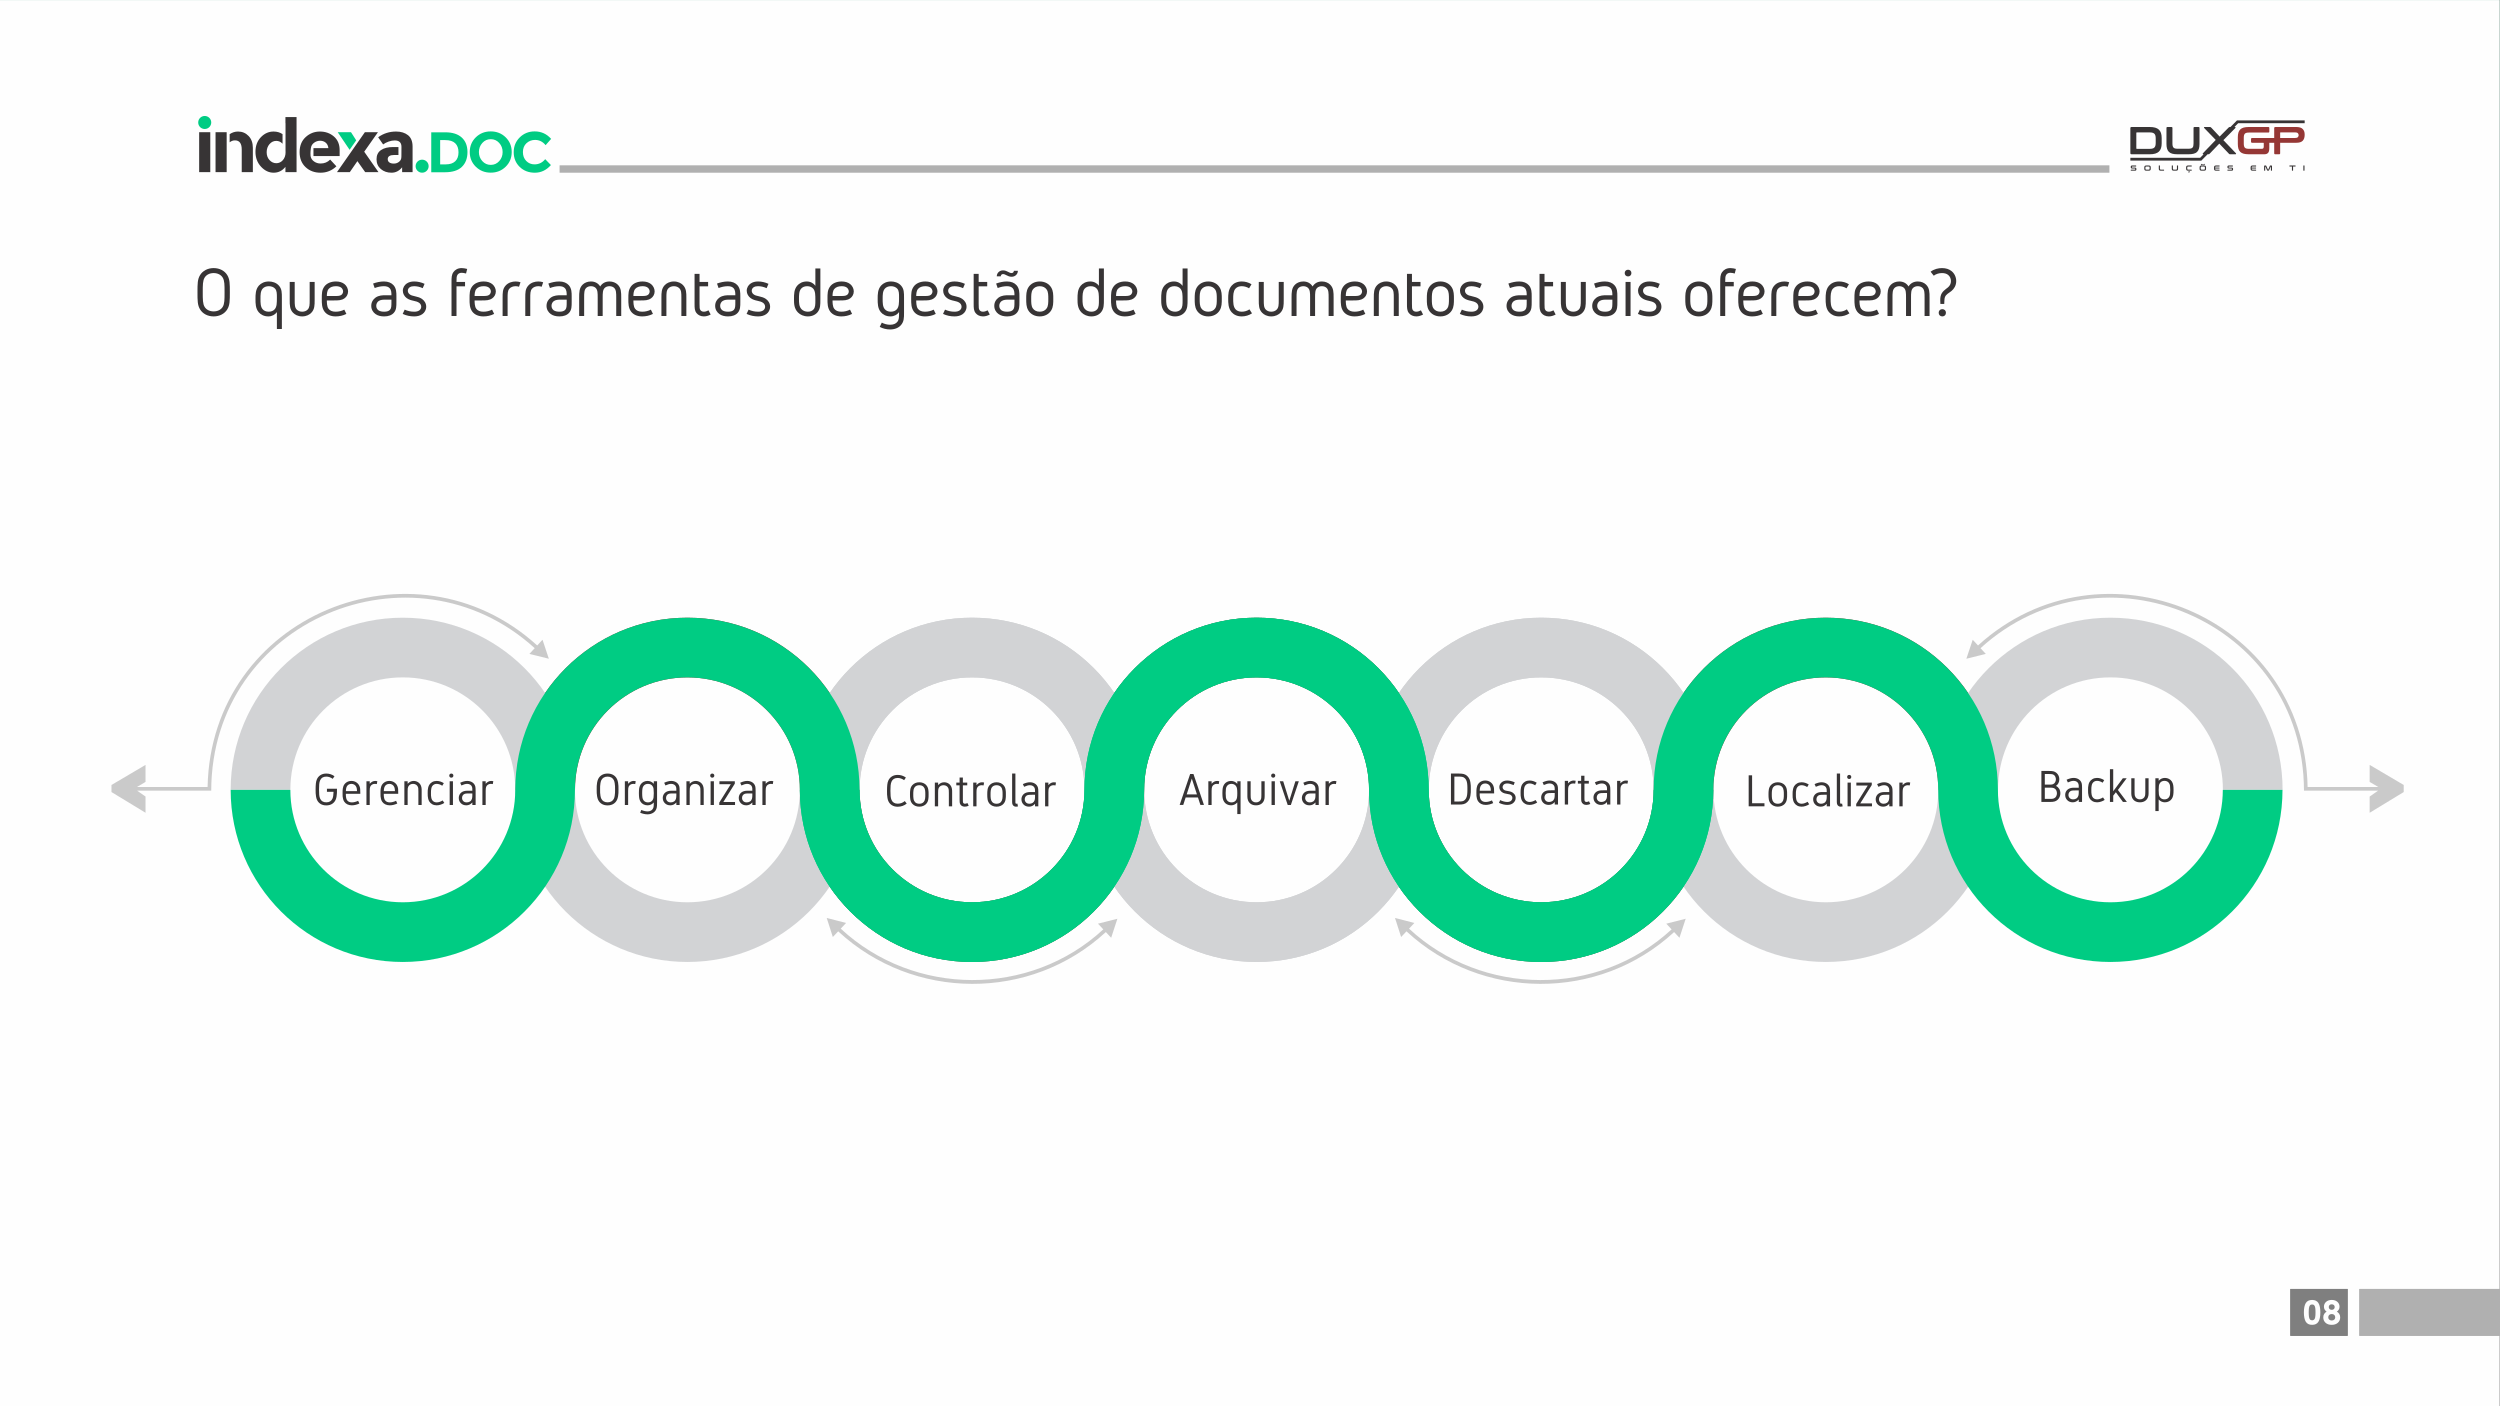 <?xml version="1.0" encoding="UTF-8"?>
<!DOCTYPE svg PUBLIC "-//W3C//DTD SVG 1.1//EN" "http://www.w3.org/Graphics/SVG/1.1/DTD/svg11.dtd">
<!-- Creator: CorelDRAW 2021 (64 Bit) -->
<svg xmlns="http://www.w3.org/2000/svg" xml:space="preserve" width="1600px" height="900px" version="1.1" style="shape-rendering:geometricPrecision; text-rendering:geometricPrecision; image-rendering:optimizeQuality; fill-rule:evenodd; clip-rule:evenodd"
viewBox="0 0 1600.11 899.99"
 xmlns:xlink="http://www.w3.org/1999/xlink"
 xmlns:xodm="http://www.corel.com/coreldraw/odm/2003">
 <rect x="0" y="0" width="1600.11" height="899.99" fill="#333333" stroke="none"/>
 <defs>
  <style type="text/css">
   <![CDATA[
    .str0 {stroke:#373435;stroke-width:0.91;stroke-miterlimit:22.926}
    .fil2 {fill:none}
    .fil0 {fill:#00CC83}
    .fil5 {fill:#FEFEFE;fill-rule:nonzero}
    .fil11 {fill:#D2D3D5;fill-rule:nonzero}
    .fil7 {fill:#373435;fill-rule:nonzero}
    .fil6 {fill:#373435;fill-rule:nonzero}
    .fil8 {fill:#953735;fill-rule:nonzero}
    .fil10 {fill:#953735;fill-rule:nonzero}
    .fil9 {fill:#00CC83;fill-rule:nonzero}
    .fil12 {fill:#00CC83;fill-rule:nonzero}
    .fil4 {fill:#7F7F7F;fill-rule:nonzero}
    .fil3 {fill:#B0B0B0;fill-rule:nonzero}
    .fil13 {fill:#CACACA;fill-rule:nonzero}
    .fil1 {fill:#FEFEFE}
   ]]>
  </style>
    <clipPath id="id0">
     <path d="M0 0l1599.95 0 0 899.99 -1599.95 0 0 -899.99z"/>
    </clipPath>
     <mask id="id1">
  <linearGradient id="id2" gradientUnits="userSpaceOnUse" x1="880.7" y1="-259.36" x2="880.7" y2="823.05">
   <stop offset="0" style="stop-opacity:1; stop-color:white"/>
   <stop offset="1" style="stop-opacity:0; stop-color:white"/>
  </linearGradient>
      <rect style="fill:url(#id2)" width="1599.95" height="899.99"/>
     </mask>
    <clipPath id="id3">
     <path d="M0 0l1599.95 0 0 899.99 -1599.95 0 0 -899.99z"/>
    </clipPath>
 </defs>
 <g id="Camada_x0020_1">
  <g id="_2759109419712">
   <g style="clip-path:url(#id0)">
    <polygon class="fil0" style="mask:url(#id1)" points="0,0 1599.95,0 1599.95,899.99 0,899.99 "/>
   </g>
   <g style="clip-path:url(#id3)">
    <g>
     <polygon id="_1" class="fil1 str0" points="-165.29,-38.43 1650.05,-38.43 1650.05,915.49 -165.29,915.49 "/>
    </g>
   </g>
   <polygon class="fil2" points="0,0 1599.95,0 1599.95,899.99 0,899.99 "/>
   <polygon class="fil3" points="1510.09,854.95 1600.11,854.95 1600.11,824.95 1510.09,824.95 "/>
   <polygon class="fil4" points="1465.92,854.95 1502.59,854.95 1502.59,824.95 1465.92,824.95 "/>
   <path class="fil5" d="M1472.93 839.95c0,-2.68 0.41,-4.68 1.23,-6 0.83,-1.31 2.17,-1.97 4.03,-1.97 1.87,0 3.21,0.66 4.04,1.97 0.82,1.31 1.24,3.31 1.24,6 0,2.69 -0.41,4.69 -1.24,6 -0.82,1.31 -2.17,1.97 -4.04,1.97 -1.86,0 -3.2,-0.66 -4.03,-1.97 -0.82,-1.31 -1.23,-3.31 -1.23,-6zm3.13 -1.51c-0.02,0.42 -0.03,0.92 -0.03,1.51 0,0.58 0.01,1.09 0.03,1.52 0.02,0.42 0.06,0.83 0.11,1.24 0.05,0.4 0.13,0.74 0.23,1.01 0.1,0.26 0.23,0.5 0.39,0.7 0.17,0.21 0.36,0.36 0.59,0.45 0.23,0.1 0.5,0.15 0.81,0.15 0.37,0 0.69,-0.08 0.95,-0.23 0.26,-0.15 0.47,-0.35 0.64,-0.61 0.16,-0.26 0.28,-0.61 0.37,-1.05 0.09,-0.44 0.15,-0.91 0.18,-1.39 0.03,-0.49 0.04,-1.09 0.04,-1.79 0,-0.59 -0.01,-1.09 -0.03,-1.51 -0.02,-0.42 -0.06,-0.84 -0.11,-1.24 -0.06,-0.4 -0.14,-0.74 -0.24,-1.01 -0.1,-0.27 -0.24,-0.5 -0.39,-0.71 -0.16,-0.21 -0.35,-0.36 -0.59,-0.45 -0.23,-0.1 -0.51,-0.15 -0.82,-0.15 -0.31,0 -0.58,0.05 -0.81,0.15 -0.23,0.09 -0.42,0.24 -0.58,0.45 -0.16,0.21 -0.29,0.44 -0.39,0.71 -0.11,0.27 -0.19,0.61 -0.24,1.01 -0.05,0.4 -0.09,0.82 -0.11,1.24z"/>
   <polygon id="_1_0" class="fil5" points="1485.1,835.01 1485.1,832.27 1495.24,832.27 1495.24,834.64 1490.21,847.63 1486.88,847.63 1491.97,835.01 "/>
  </g>
  <path class="fil6" d="M129.77 187.01c0,-4.65 0,-7.39 1.19,-9.35 1.09,-1.82 3.24,-2.92 5.79,-2.92 2.56,0 4.7,1.1 5.8,2.92 1.18,1.96 1.18,4.7 1.18,9.35 0,4.66 0,7.39 -1.18,9.36 -1.1,1.82 -3.24,2.91 -5.8,2.91 -2.55,0 -4.7,-1.09 -5.79,-2.91 -1.19,-1.97 -1.19,-4.7 -1.19,-9.36zm-3.37 0c0,5.39 0,8.26 1.64,10.95 1.69,2.79 4.88,4.52 8.71,4.52 3.83,0 7.03,-1.73 8.72,-4.52 1.64,-2.69 1.64,-5.56 1.64,-10.95 0,-5.38 0,-8.25 -1.64,-10.95 -1.69,-2.78 -4.89,-4.51 -8.72,-4.51 -3.83,0 -7.02,1.73 -8.71,4.51 -1.64,2.7 -1.64,5.57 -1.64,10.95z"/>
  <path id="_1_1" class="fil6" d="M172.06 183.14c1.64,0 3.19,0.59 4.06,1.64 1.1,1.28 1.1,3.19 1.1,5.61 0,3.38 0,5.88 -1.37,7.48 -0.82,0.96 -2.15,1.6 -3.88,1.6 -1.73,0 -3.06,-0.64 -3.88,-1.6 -1.37,-1.6 -1.37,-4.1 -1.37,-6.66 0,-2.6 0,-4.93 1.46,-6.57 0.83,-0.91 2.19,-1.5 3.88,-1.5zm0 -3.02c-2.74,0 -4.92,1.05 -6.34,2.61 -2.19,2.46 -2.19,5.65 -2.19,8.48 0,3.1 0,6.11 2.05,8.58 1.33,1.59 3.47,2.69 6.16,2.69 2.24,0 4.25,-1.05 5.48,-2.78l0 10.85 3.19 0 0 -19.7c0,-3.7 0,-5.84 -1.82,-7.99 -1.78,-2.1 -4.43,-2.74 -6.53,-2.74z"/>
  <path id="_2" class="fil6" d="M185.43 180.4l0 11.68c0,3.19 0,5.84 2.14,8.07 1.1,1.14 3.06,2.33 5.84,2.33 2.78,0 4.75,-1.19 5.84,-2.33 2.14,-2.23 2.14,-4.88 2.14,-8.07l0 -11.68 -3.19 0 0 11.68c0,2.83 0,4.74 -1.32,6.06 -0.78,0.78 -1.96,1.33 -3.47,1.33 -1.5,0 -2.69,-0.55 -3.47,-1.33 -1.32,-1.32 -1.32,-3.23 -1.32,-6.06l0 -11.68 -3.19 0z"/>
  <path id="_3" class="fil6" d="M210.25 197.55c-1.05,-1.41 -1.05,-4.1 -1.05,-5.29l4.19 0c3.24,0 5.2,0 7.12,-1.37 1.28,-0.91 2.28,-2.46 2.28,-4.47 -0.05,-1.78 -0.91,-3.47 -2.28,-4.61 -1.37,-1.09 -3.19,-1.69 -5.47,-1.69 -3.24,0 -5.98,1.19 -7.44,3.24 -1.64,2.28 -1.64,4.38 -1.64,7.94 0,2.97 0,5.7 1.73,8.08 1.46,1.96 3.97,3.1 7.12,3.1 2.37,0 4.74,-0.5 6.89,-1.6l-1.33 -2.74c-1.64,0.87 -3.6,1.33 -5.56,1.33 -2.19,0 -3.65,-0.69 -4.56,-1.92zm9.35 -11.13c0,1.05 -0.5,1.83 -1.1,2.28 -0.96,0.73 -2.23,0.73 -5.11,0.73l-4.19 0c0,-0.91 0,-3.19 1.14,-4.52 1,-1.18 2.64,-1.77 4.7,-1.77 1.41,0 2.6,0.32 3.37,0.95 0.69,0.55 1.14,1.46 1.19,2.33z"/>
  <path id="_4" class="fil6" d="M253.72 193.08l0 -3.38c0,-2.41 0,-5.1 -1.82,-7.16 -1.37,-1.55 -3.43,-2.42 -6.16,-2.42 -2.47,0 -4.79,0.55 -6.94,1.33l1.01 2.87c1.91,-0.73 3.92,-1.18 5.93,-1.18 1.73,0 2.92,0.45 3.69,1.32 1.1,1.23 1.1,3.06 1.1,4.47l-3.74 0c-1.78,0 -4.34,0 -6.48,1.55 -1.46,1.05 -2.69,2.83 -2.69,5.25 0,2.37 1.23,4.19 2.73,5.24 1.46,1.05 3.33,1.51 5.52,1.51 2.74,0 4.89,-0.78 6.25,-2.37 1.6,-1.87 1.6,-3.97 1.6,-7.03zm-3.19 0c0,2.69 0,4.11 -0.87,5.11 -0.77,0.91 -2.1,1.28 -3.79,1.28 -1.46,0 -2.73,-0.28 -3.6,-0.87 -0.82,-0.59 -1.46,-1.6 -1.46,-2.87 0,-1.42 0.69,-2.47 1.51,-3.06 1.27,-0.91 2.92,-0.91 4.47,-0.91l3.74 0 0 1.32z"/>
  <path id="_5" class="fil6" d="M271.74 181.63c-2.05,-0.96 -4.33,-1.51 -6.66,-1.51 -1.87,0 -3.47,0.42 -4.79,1.33 -1.32,0.91 -2.46,2.51 -2.46,4.61 0,1.96 1.05,3.6 2.41,4.65 1.37,1.05 3.02,1.46 4.48,1.78 1.46,0.32 2.6,0.59 3.6,1.32 0.73,0.55 1.28,1.42 1.28,2.46 0,0.78 -0.32,1.69 -1.19,2.33 -0.87,0.64 -2.01,0.87 -3.33,0.87 -2.1,0 -4.2,-0.46 -6.07,-1.33l-1.27 2.74c2.32,1.1 4.88,1.6 7.34,1.6 2.1,0 3.83,-0.46 5.25,-1.46 1.41,-1 2.46,-2.69 2.46,-4.75 0,-2.28 -1.28,-3.96 -2.69,-4.97 -1.28,-0.91 -2.78,-1.32 -4.43,-1.69 -1.64,-0.36 -2.6,-0.59 -3.51,-1.32 -0.64,-0.5 -1.14,-1.28 -1.14,-2.23 0,-1.01 0.55,-1.83 1.32,-2.29 0.78,-0.45 1.6,-0.63 2.74,-0.63 1.83,0 3.74,0.45 5.47,1.27l1.19 -2.78z"/>
  <path id="_6" class="fil6" d="M295.51 171.55c-2.56,0 -4.2,1.09 -5.25,2.51 -1.27,1.73 -1.27,3.69 -1.27,6.43l0 21.71 3.19 0 0 -18.97 5.47 0 0 -2.83 -5.47 0c0,-2.33 0,-3.65 0.68,-4.61 0.6,-0.82 1.46,-1.23 2.65,-1.23 0.77,0 1.69,0.18 2.78,0.46l0.73 -2.92c-1.09,-0.28 -2.23,-0.55 -3.51,-0.55z"/>
  <path id="_7" class="fil6" d="M304.82 197.55c-1.05,-1.41 -1.05,-4.1 -1.05,-5.29l4.19 0c3.24,0 5.2,0 7.12,-1.37 1.28,-0.91 2.28,-2.46 2.28,-4.47 -0.05,-1.78 -0.91,-3.47 -2.28,-4.61 -1.37,-1.09 -3.19,-1.69 -5.47,-1.69 -3.24,0 -5.98,1.19 -7.44,3.24 -1.64,2.28 -1.64,4.38 -1.64,7.94 0,2.97 0,5.7 1.73,8.08 1.46,1.96 3.97,3.1 7.12,3.1 2.37,0 4.74,-0.5 6.89,-1.6l-1.33 -2.74c-1.64,0.87 -3.6,1.33 -5.56,1.33 -2.19,0 -3.65,-0.69 -4.56,-1.92zm9.35 -11.13c0,1.05 -0.5,1.83 -1.1,2.28 -0.96,0.73 -2.23,0.73 -5.11,0.73l-4.19 0c0,-0.91 0,-3.19 1.14,-4.52 1,-1.18 2.64,-1.77 4.7,-1.77 1.41,0 2.6,0.32 3.37,0.95 0.69,0.55 1.14,1.46 1.19,2.33z"/>
  <path id="_8" class="fil6" d="M330.04 180.12c-2.1,0 -4.74,0.64 -6.52,2.74 -1.83,2.15 -1.83,4.29 -1.83,7.99l0 11.35 3.2 0 0 -11.35c0,-2.88 0,-4.79 1.09,-6.07 0.87,-1.05 2.42,-1.64 4.06,-1.64 0.78,0 1.51,0.13 2.15,0.36l0.96 -2.87c-0.92,-0.32 -1.97,-0.51 -3.11,-0.51z"/>
  <path id="_9" class="fil6" d="M344.55 180.12c-2.1,0 -4.74,0.64 -6.52,2.74 -1.83,2.15 -1.83,4.29 -1.83,7.99l0 11.35 3.19 0 0 -11.35c0,-2.88 0,-4.79 1.1,-6.07 0.87,-1.05 2.42,-1.64 4.06,-1.64 0.78,0 1.51,0.13 2.14,0.36l0.96 -2.87c-0.91,-0.32 -1.96,-0.51 -3.1,-0.51z"/>
  <path id="_10" class="fil6" d="M365.9 193.08l0 -3.38c0,-2.41 0,-5.1 -1.82,-7.16 -1.37,-1.55 -3.43,-2.42 -6.16,-2.42 -2.47,0 -4.79,0.55 -6.94,1.33l1.01 2.87c1.91,-0.73 3.92,-1.18 5.93,-1.18 1.73,0 2.92,0.45 3.69,1.32 1.1,1.23 1.1,3.06 1.1,4.47l-3.74 0c-1.78,0 -4.34,0 -6.48,1.55 -1.46,1.05 -2.69,2.83 -2.69,5.25 0,2.37 1.23,4.19 2.73,5.24 1.46,1.05 3.33,1.51 5.52,1.51 2.74,0 4.88,-0.78 6.25,-2.37 1.6,-1.87 1.6,-3.97 1.6,-7.03zm-3.19 0c0,2.69 0,4.11 -0.87,5.11 -0.78,0.91 -2.1,1.28 -3.79,1.28 -1.46,0 -2.73,-0.28 -3.6,-0.87 -0.82,-0.59 -1.46,-1.6 -1.46,-2.87 0,-1.42 0.68,-2.47 1.51,-3.06 1.27,-0.91 2.91,-0.91 4.47,-0.91l3.74 0 0 1.32z"/>
  <path id="_11" class="fil6" d="M378.22 180.12c-2.15,0 -4.02,0.78 -5.25,1.97 -2.28,2.19 -2.28,5.01 -2.28,8.44l0 11.67 3.19 0 0 -11.67c0,-3.01 0,-5.07 1.37,-6.34 0.69,-0.64 1.74,-1.05 2.97,-1.05 1.23,0 2.28,0.41 2.96,1.05 1.37,1.27 1.37,3.33 1.37,6.34l0 11.67 3.19 0 0 -11.67c0,-3.01 0,-5.07 1.37,-6.34 0.69,-0.64 1.74,-1.05 2.97,-1.05 1.23,0 2.28,0.41 2.96,1.05 1.37,1.27 1.37,3.33 1.37,6.34l0 11.67 3.2 0 0 -11.67c0,-3.43 0,-6.25 -2.29,-8.44 -1.23,-1.19 -3.1,-1.97 -5.24,-1.97 -2.6,0 -4.7,1.15 -5.93,3.2 -1.23,-2.05 -3.33,-3.2 -5.93,-3.2z"/>
  <path id="_12" class="fil6" d="M406.46 197.55c-1.05,-1.41 -1.05,-4.1 -1.05,-5.29l4.19 0c3.24,0 5.2,0 7.12,-1.37 1.28,-0.91 2.28,-2.46 2.28,-4.47 -0.04,-1.78 -0.91,-3.47 -2.28,-4.61 -1.37,-1.09 -3.19,-1.69 -5.47,-1.69 -3.24,0 -5.98,1.19 -7.44,3.24 -1.64,2.28 -1.64,4.38 -1.64,7.94 0,2.97 0,5.7 1.73,8.08 1.46,1.96 3.97,3.1 7.12,3.1 2.37,0 4.74,-0.5 6.89,-1.6l-1.33 -2.74c-1.64,0.87 -3.6,1.33 -5.56,1.33 -2.19,0 -3.65,-0.69 -4.56,-1.92zm9.35 -11.13c0,1.05 -0.5,1.83 -1.1,2.28 -0.96,0.73 -2.23,0.73 -5.11,0.73l-4.19 0c0,-0.91 0,-3.19 1.14,-4.52 1,-1.18 2.64,-1.77 4.7,-1.77 1.41,0 2.6,0.32 3.37,0.95 0.69,0.55 1.14,1.46 1.19,2.33z"/>
  <path id="_13" class="fil6" d="M431.32 180.12c-2.78,0 -4.75,1.19 -5.84,2.33 -2.14,2.24 -2.14,4.88 -2.14,8.08l0 11.67 3.19 0 0 -11.67c0,-2.83 0,-4.75 1.32,-6.07 0.78,-0.78 1.96,-1.32 3.47,-1.32 1.5,0 2.69,0.54 3.47,1.32 1.32,1.32 1.32,3.24 1.32,6.07l0 11.67 3.19 0 0 -11.67c0,-3.2 0,-5.84 -2.14,-8.08 -1.1,-1.14 -3.06,-2.33 -5.84,-2.33z"/>
  <path id="_14" class="fil6" d="M447.74 194.45l0 -11.22 5.48 0 0 -2.83 -5.48 0 0 -5.16 -3.19 0 0 19.21c0,2.6 0,4.33 1.28,5.93 1,1.28 2.69,2.1 4.69,2.1 1.65,0 3.11,-0.55 4.34,-1.19l-1.37 -2.69c-1.05,0.55 -2.1,0.87 -2.97,0.87 -1,0 -1.68,-0.37 -2.14,-0.91 -0.64,-0.83 -0.64,-1.65 -0.64,-4.11z"/>
  <path id="_15" class="fil6" d="M473.84 193.08l0 -3.38c0,-2.41 0,-5.1 -1.83,-7.16 -1.37,-1.55 -3.42,-2.42 -6.16,-2.42 -2.46,0 -4.79,0.55 -6.93,1.33l1 2.87c1.92,-0.73 3.93,-1.18 5.93,-1.18 1.74,0 2.92,0.45 3.7,1.32 1.09,1.23 1.09,3.06 1.09,4.47l-3.74 0c-1.78,0 -4.33,0 -6.48,1.55 -1.46,1.05 -2.69,2.83 -2.69,5.25 0,2.37 1.23,4.19 2.74,5.24 1.46,1.05 3.33,1.51 5.52,1.51 2.74,0 4.88,-0.78 6.25,-2.37 1.6,-1.87 1.6,-3.97 1.6,-7.03zm-3.2 0c0,2.69 0,4.11 -0.86,5.11 -0.78,0.91 -2.1,1.28 -3.79,1.28 -1.46,0 -2.74,-0.28 -3.6,-0.87 -0.83,-0.59 -1.46,-1.6 -1.46,-2.87 0,-1.42 0.68,-2.47 1.5,-3.06 1.28,-0.91 2.92,-0.91 4.47,-0.91l3.74 0 0 1.32z"/>
  <path id="_16" class="fil6" d="M491.86 181.63c-2.06,-0.96 -4.34,-1.51 -6.66,-1.51 -1.88,0 -3.47,0.42 -4.79,1.33 -1.33,0.91 -2.47,2.51 -2.47,4.61 0,1.96 1.05,3.6 2.42,4.65 1.37,1.05 3.01,1.46 4.47,1.78 1.46,0.32 2.6,0.59 3.6,1.32 0.73,0.55 1.28,1.42 1.28,2.46 0,0.78 -0.32,1.69 -1.18,2.33 -0.87,0.64 -2.01,0.87 -3.33,0.87 -2.1,0 -4.2,-0.46 -6.07,-1.33l-1.28 2.74c2.33,1.1 4.88,1.6 7.35,1.6 2.09,0 3.83,-0.46 5.24,-1.46 1.42,-1 2.46,-2.69 2.46,-4.75 0,-2.28 -1.27,-3.96 -2.69,-4.97 -1.27,-0.91 -2.78,-1.32 -4.42,-1.69 -1.64,-0.36 -2.6,-0.59 -3.51,-1.32 -0.64,-0.5 -1.14,-1.28 -1.14,-2.23 0,-1.01 0.54,-1.83 1.32,-2.29 0.77,-0.45 1.59,-0.63 2.74,-0.63 1.82,0 3.74,0.45 5.47,1.27l1.19 -2.78z"/>
  <path id="_17" class="fil6" d="M516.4 180.12c-2.69,0 -4.84,1.1 -6.16,2.7 -2.05,2.46 -2.05,5.47 -2.05,8.57 0,2.79 0,5.98 2.55,8.58 1.42,1.41 3.61,2.51 6.34,2.51 2.88,0 5.16,-1.23 6.44,-3.01 1.55,-2.15 1.55,-4.43 1.55,-7.85l0 -19.84 -3.2 0 0 11.13c-1.23,-1.74 -3.24,-2.79 -5.47,-2.79zm5.47 12.09c0,2.42 0,4.38 -1.09,5.71 -0.91,1.09 -2.28,1.55 -3.7,1.55 -1.55,0 -3.1,-0.55 -4.1,-1.64 -1.6,-1.74 -1.6,-4.11 -1.6,-6.44 0,-2.55 0,-5.06 1.37,-6.66 0.82,-0.96 2.14,-1.59 3.88,-1.59 1.73,0 3.05,0.63 3.88,1.59 1.36,1.6 1.36,4.11 1.36,7.48z"/>
  <path id="_18" class="fil6" d="M533.92 197.55c-1.05,-1.41 -1.05,-4.1 -1.05,-5.29l4.19 0c3.24,0 5.21,0 7.12,-1.37 1.28,-0.91 2.28,-2.46 2.28,-4.47 -0.04,-1.78 -0.91,-3.47 -2.28,-4.61 -1.37,-1.09 -3.19,-1.69 -5.47,-1.69 -3.24,0 -5.98,1.19 -7.44,3.24 -1.64,2.28 -1.64,4.38 -1.64,7.94 0,2.97 0,5.7 1.73,8.08 1.46,1.96 3.97,3.1 7.12,3.1 2.37,0 4.74,-0.5 6.89,-1.6l-1.33 -2.74c-1.64,0.87 -3.6,1.33 -5.56,1.33 -2.19,0 -3.65,-0.69 -4.56,-1.92zm9.35 -11.13c0,1.05 -0.5,1.83 -1.1,2.28 -0.95,0.73 -2.23,0.73 -5.11,0.73l-4.19 0c0,-0.91 0,-3.19 1.14,-4.52 1,-1.18 2.64,-1.77 4.7,-1.77 1.41,0 2.6,0.32 3.37,0.95 0.69,0.55 1.14,1.46 1.19,2.33z"/>
  <path id="_19" class="fil6" d="M570.28 183.14c1.64,0 3.19,0.59 4.06,1.64 1.09,1.28 1.09,3.19 1.09,5.61 0,3.38 0,5.88 -1.37,7.48 -0.82,0.96 -2.14,1.6 -3.88,1.6 -1.73,0 -3.05,-0.64 -3.87,-1.6 -1.37,-1.6 -1.37,-4.1 -1.37,-6.66 0,-2.6 0,-4.93 1.46,-6.57 0.82,-0.91 2.19,-1.5 3.88,-1.5zm0 -3.02c-2.74,0 -4.93,1.05 -6.34,2.61 -2.19,2.46 -2.19,5.65 -2.19,8.48 0,3.1 0,6.11 2.05,8.58 1.32,1.59 3.47,2.69 6.16,2.69 2.23,0 4.24,-1.05 5.47,-2.78l0 0.45c0,2.78 0,4.43 -1.09,5.8 -0.87,1.09 -2.38,1.87 -4.61,1.87 -1.92,0 -3.83,-0.55 -5.34,-1.37l-1.32 2.73c2.01,1.1 4.42,1.65 6.66,1.65 3.01,0 5.34,-1.05 6.8,-2.65 2.09,-2.28 2.09,-4.79 2.09,-8.03l0 -9.3c0,-3.7 0,-5.84 -1.82,-7.99 -1.78,-2.1 -4.43,-2.74 -6.52,-2.74z"/>
  <path id="_20" class="fil6" d="M587.47 197.55c-1.04,-1.41 -1.04,-4.1 -1.04,-5.29l4.19 0c3.24,0 5.2,0 7.12,-1.37 1.28,-0.91 2.28,-2.46 2.28,-4.47 -0.05,-1.78 -0.91,-3.47 -2.28,-4.61 -1.37,-1.09 -3.19,-1.69 -5.48,-1.69 -3.23,0 -5.97,1.19 -7.43,3.24 -1.64,2.28 -1.64,4.38 -1.64,7.94 0,2.97 0,5.7 1.73,8.08 1.46,1.96 3.97,3.1 7.12,3.1 2.37,0 4.74,-0.5 6.89,-1.6l-1.33 -2.74c-1.64,0.87 -3.6,1.33 -5.56,1.33 -2.19,0 -3.65,-0.69 -4.57,-1.92zm9.36 -11.13c0,1.05 -0.51,1.83 -1.1,2.28 -0.96,0.73 -2.23,0.73 -5.11,0.73l-4.19 0c0,-0.91 0,-3.19 1.14,-4.52 1,-1.18 2.64,-1.77 4.69,-1.77 1.42,0 2.61,0.32 3.38,0.95 0.68,0.55 1.14,1.46 1.19,2.33z"/>
  <path id="_21" class="fil6" d="M617.58 181.63c-2.05,-0.96 -4.33,-1.51 -6.66,-1.51 -1.87,0 -3.46,0.42 -4.79,1.33 -1.32,0.91 -2.46,2.51 -2.46,4.61 0,1.96 1.05,3.6 2.42,4.65 1.37,1.05 3.01,1.46 4.47,1.78 1.46,0.32 2.6,0.59 3.6,1.32 0.73,0.55 1.28,1.42 1.28,2.46 0,0.78 -0.32,1.69 -1.19,2.33 -0.86,0.64 -2,0.87 -3.33,0.87 -2.1,0 -4.19,-0.46 -6.06,-1.33l-1.28 2.74c2.32,1.1 4.88,1.6 7.34,1.6 2.1,0 3.84,-0.46 5.25,-1.46 1.41,-1 2.46,-2.69 2.46,-4.75 0,-2.28 -1.27,-3.96 -2.69,-4.97 -1.28,-0.91 -2.78,-1.32 -4.42,-1.69 -1.65,-0.36 -2.6,-0.59 -3.52,-1.32 -0.63,-0.5 -1.14,-1.28 -1.14,-2.23 0,-1.01 0.55,-1.83 1.33,-2.29 0.77,-0.45 1.59,-0.63 2.73,-0.63 1.83,0 3.74,0.45 5.48,1.27l1.18 -2.78z"/>
  <path id="_22" class="fil6" d="M626.39 194.45l0 -11.22 5.47 0 0 -2.83 -5.47 0 0 -5.16 -3.2 0 0 19.21c0,2.6 0,4.33 1.28,5.93 1.01,1.28 2.69,2.1 4.7,2.1 1.64,0 3.1,-0.55 4.34,-1.19l-1.37 -2.69c-1.05,0.55 -2.1,0.87 -2.97,0.87 -1,0 -1.69,-0.37 -2.14,-0.91 -0.64,-0.83 -0.64,-1.65 -0.64,-4.11z"/>
  <path id="_23" class="fil6" d="M647.46 177.11c2.24,0 4.02,-1.64 4.02,-3.83l-2.56 0c0,0.87 -0.63,1.46 -1.46,1.46 -0.82,0 -1.46,-0.41 -2.14,-0.73 -0.87,-0.45 -1.96,-1 -3.33,-1 -2.24,0 -4.01,1.64 -4.01,3.83l2.55 0c0,-0.87 0.64,-1.46 1.46,-1.46 0.82,0 1.46,0.41 2.14,0.73 0.87,0.46 2.01,1 3.33,1zm5.02 15.97l0 -3.38c0,-2.41 0,-5.1 -1.82,-7.16 -1.37,-1.55 -3.42,-2.42 -6.16,-2.42 -2.46,0 -4.79,0.55 -6.94,1.33l1.01 2.87c1.91,-0.73 3.92,-1.18 5.93,-1.18 1.73,0 2.92,0.45 3.69,1.32 1.1,1.23 1.1,3.06 1.1,4.47l-3.74 0c-1.78,0 -4.34,0 -6.48,1.55 -1.46,1.05 -2.69,2.83 -2.69,5.25 0,2.37 1.23,4.19 2.74,5.24 1.46,1.05 3.33,1.51 5.52,1.51 2.73,0 4.88,-0.78 6.25,-2.37 1.59,-1.87 1.59,-3.97 1.59,-7.03zm-3.19 0c0,2.69 0,4.11 -0.87,5.11 -0.77,0.91 -2.1,1.28 -3.78,1.28 -1.46,0 -2.74,-0.28 -3.61,-0.87 -0.82,-0.59 -1.46,-1.6 -1.46,-2.87 0,-1.42 0.69,-2.47 1.51,-3.06 1.28,-0.91 2.92,-0.91 4.47,-0.91l3.74 0 0 1.32z"/>
  <path id="_24" class="fil6" d="M665.48 183.14c2.01,0 3.56,0.82 4.47,2.19 1.01,1.5 1.01,3.65 1.01,5.97 0,2.33 0,4.47 -1.01,5.98 -0.91,1.37 -2.46,2.19 -4.47,2.19 -2,0 -3.55,-0.82 -4.47,-2.19 -1,-1.51 -1,-3.65 -1,-5.98 0,-2.32 0,-4.47 1,-5.97 0.92,-1.37 2.47,-2.19 4.47,-2.19zm0 -3.02c-3.24,0 -5.88,1.46 -7.34,3.88 -1.32,2.19 -1.32,4.7 -1.32,7.3 0,2.6 0,5.11 1.32,7.3 1.46,2.42 4.1,3.88 7.34,3.88 3.24,0 5.89,-1.46 7.35,-3.88 1.32,-2.19 1.32,-4.7 1.32,-7.3 0,-2.6 0,-5.11 -1.32,-7.3 -1.46,-2.42 -4.11,-3.88 -7.35,-3.88z"/>
  <path id="_25" class="fil6" d="M697.87 180.12c-2.69,0 -4.83,1.1 -6.15,2.7 -2.06,2.46 -2.06,5.47 -2.06,8.57 0,2.79 0,5.98 2.56,8.58 1.41,1.41 3.6,2.51 6.34,2.51 2.87,0 5.15,-1.23 6.43,-3.01 1.55,-2.15 1.55,-4.43 1.55,-7.85l0 -19.84 -3.19 0 0 11.13c-1.23,-1.74 -3.24,-2.79 -5.48,-2.79zm5.48 12.09c0,2.42 0,4.38 -1.1,5.71 -0.91,1.09 -2.28,1.55 -3.69,1.55 -1.55,0 -3.1,-0.55 -4.11,-1.64 -1.59,-1.74 -1.59,-4.11 -1.59,-6.44 0,-2.55 0,-5.06 1.36,-6.66 0.83,-0.96 2.15,-1.59 3.88,-1.59 1.74,0 3.06,0.63 3.88,1.59 1.37,1.6 1.37,4.11 1.37,7.48z"/>
  <path id="_26" class="fil6" d="M715.39 197.55c-1.05,-1.41 -1.05,-4.1 -1.05,-5.29l4.2 0c3.24,0 5.2,0 7.12,-1.37 1.27,-0.91 2.28,-2.46 2.28,-4.47 -0.05,-1.78 -0.92,-3.47 -2.28,-4.61 -1.37,-1.09 -3.2,-1.69 -5.48,-1.69 -3.24,0 -5.97,1.19 -7.43,3.24 -1.65,2.28 -1.65,4.38 -1.65,7.94 0,2.97 0,5.7 1.74,8.08 1.46,1.96 3.97,3.1 7.11,3.1 2.38,0 4.75,-0.5 6.89,-1.6l-1.32 -2.74c-1.64,0.87 -3.6,1.33 -5.57,1.33 -2.19,0 -3.65,-0.69 -4.56,-1.92zm9.35 -11.13c0,1.05 -0.5,1.83 -1.09,2.28 -0.96,0.73 -2.24,0.73 -5.11,0.73l-4.2 0c0,-0.91 0,-3.19 1.14,-4.52 1.01,-1.18 2.65,-1.77 4.7,-1.77 1.42,0 2.6,0.32 3.38,0.95 0.68,0.55 1.14,1.46 1.18,2.33z"/>
  <path id="_27" class="fil6" d="M751.43 180.12c-2.69,0 -4.83,1.1 -6.16,2.7 -2.05,2.46 -2.05,5.47 -2.05,8.57 0,2.79 0,5.98 2.55,8.58 1.42,1.41 3.61,2.51 6.35,2.51 2.87,0 5.15,-1.23 6.43,-3.01 1.55,-2.15 1.55,-4.43 1.55,-7.85l0 -19.84 -3.19 0 0 11.13c-1.24,-1.74 -3.24,-2.79 -5.48,-2.79zm5.48 12.09c0,2.42 0,4.38 -1.1,5.71 -0.91,1.09 -2.28,1.55 -3.69,1.55 -1.56,0 -3.11,-0.55 -4.11,-1.64 -1.6,-1.74 -1.6,-4.11 -1.6,-6.44 0,-2.55 0,-5.06 1.37,-6.66 0.82,-0.96 2.15,-1.59 3.88,-1.59 1.73,0 3.06,0.63 3.88,1.59 1.37,1.6 1.37,4.11 1.37,7.48z"/>
  <path id="_28" class="fil6" d="M773.33 183.14c2.01,0 3.56,0.82 4.47,2.19 1,1.5 1,3.65 1,5.97 0,2.33 0,4.47 -1,5.98 -0.91,1.37 -2.46,2.19 -4.47,2.19 -2.01,0 -3.56,-0.82 -4.47,-2.19 -1.01,-1.51 -1.01,-3.65 -1.01,-5.98 0,-2.32 0,-4.47 1.01,-5.97 0.91,-1.37 2.46,-2.19 4.47,-2.19zm0 -3.02c-3.24,0 -5.89,1.46 -7.35,3.88 -1.32,2.19 -1.32,4.7 -1.32,7.3 0,2.6 0,5.11 1.32,7.3 1.46,2.42 4.11,3.88 7.35,3.88 3.24,0 5.88,-1.46 7.34,-3.88 1.33,-2.19 1.33,-4.7 1.33,-7.3 0,-2.6 0,-5.11 -1.33,-7.3 -1.46,-2.42 -4.1,-3.88 -7.34,-3.88z"/>
  <path id="_29" class="fil6" d="M799.7 197.96c-1.46,1.01 -3.2,1.51 -4.93,1.51 -1.78,0 -3.15,-0.6 -4.01,-1.6 -1.46,-1.69 -1.46,-4.42 -1.46,-6.75 0,-2.01 0,-4.7 1.41,-6.34 1.09,-1.28 2.65,-1.64 4.06,-1.64 1.64,0 3.33,0.5 4.7,1.36l1.55 -2.6c-1.87,-1.18 -4.06,-1.78 -6.25,-1.78 -2.92,0 -5.11,1.1 -6.52,2.74 -2.15,2.47 -2.15,5.89 -2.15,8.26 0,2.69 0,6.2 2.19,8.67 1.42,1.59 3.56,2.69 6.48,2.69 2.33,0 4.65,-0.69 6.57,-1.96l-1.64 -2.56z"/>
  <path id="_30" class="fil6" d="M805.67 180.4l0 11.68c0,3.19 0,5.84 2.15,8.07 1.09,1.14 3.05,2.33 5.84,2.33 2.78,0 4.74,-1.19 5.84,-2.33 2.14,-2.23 2.14,-4.88 2.14,-8.07l0 -11.68 -3.19 0 0 11.68c0,2.83 0,4.74 -1.33,6.06 -0.77,0.78 -1.96,1.33 -3.46,1.33 -1.51,0 -2.7,-0.55 -3.47,-1.33 -1.32,-1.32 -1.32,-3.23 -1.32,-6.06l0 -11.68 -3.2 0z"/>
  <path id="_31" class="fil6" d="M834.19 180.12c-2.15,0 -4.02,0.78 -5.25,1.97 -2.28,2.19 -2.28,5.01 -2.28,8.44l0 11.67 3.19 0 0 -11.67c0,-3.01 0,-5.07 1.37,-6.34 0.68,-0.64 1.73,-1.05 2.97,-1.05 1.23,0 2.28,0.41 2.96,1.05 1.37,1.27 1.37,3.33 1.37,6.34l0 11.67 3.19 0 0 -11.67c0,-3.01 0,-5.07 1.37,-6.34 0.69,-0.64 1.73,-1.05 2.97,-1.05 1.23,0 2.28,0.41 2.96,1.05 1.37,1.27 1.37,3.33 1.37,6.34l0 11.67 3.19 0 0 -11.67c0,-3.43 0,-6.25 -2.28,-8.44 -1.23,-1.19 -3.1,-1.97 -5.24,-1.97 -2.6,0 -4.7,1.15 -5.93,3.2 -1.24,-2.05 -3.33,-3.2 -5.93,-3.2z"/>
  <path id="_32" class="fil6" d="M862.42 197.55c-1.05,-1.41 -1.05,-4.1 -1.05,-5.29l4.2 0c3.24,0 5.2,0 7.12,-1.37 1.28,-0.91 2.28,-2.46 2.28,-4.47 -0.05,-1.78 -0.91,-3.47 -2.28,-4.61 -1.37,-1.09 -3.2,-1.69 -5.48,-1.69 -3.24,0 -5.97,1.19 -7.43,3.24 -1.64,2.28 -1.64,4.38 -1.64,7.94 0,2.97 0,5.7 1.73,8.08 1.46,1.96 3.97,3.1 7.12,3.1 2.37,0 4.74,-0.5 6.88,-1.6l-1.32 -2.74c-1.64,0.87 -3.6,1.33 -5.56,1.33 -2.19,0 -3.65,-0.69 -4.57,-1.92zm9.36 -11.13c0,1.05 -0.51,1.83 -1.1,2.28 -0.96,0.73 -2.23,0.73 -5.11,0.73l-4.2 0c0,-0.91 0,-3.19 1.14,-4.52 1.01,-1.18 2.65,-1.77 4.7,-1.77 1.42,0 2.6,0.32 3.38,0.95 0.68,0.55 1.14,1.46 1.19,2.33z"/>
  <path id="_33" class="fil6" d="M887.29 180.12c-2.79,0 -4.75,1.19 -5.84,2.33 -2.15,2.24 -2.15,4.88 -2.15,8.08l0 11.67 3.2 0 0 -11.67c0,-2.83 0,-4.75 1.32,-6.07 0.77,-0.78 1.96,-1.32 3.47,-1.32 1.5,0 2.69,0.54 3.46,1.32 1.33,1.32 1.33,3.24 1.33,6.07l0 11.67 3.19 0 0 -11.67c0,-3.2 0,-5.84 -2.14,-8.08 -1.1,-1.14 -3.06,-2.33 -5.84,-2.33z"/>
  <path id="_34" class="fil6" d="M903.71 194.45l0 -11.22 5.47 0 0 -2.83 -5.47 0 0 -5.16 -3.19 0 0 19.21c0,2.6 0,4.33 1.27,5.93 1.01,1.28 2.7,2.1 4.7,2.1 1.64,0 3.1,-0.55 4.34,-1.19l-1.37 -2.69c-1.05,0.55 -2.1,0.87 -2.97,0.87 -1,0 -1.69,-0.37 -2.14,-0.91 -0.64,-0.83 -0.64,-1.65 -0.64,-4.11z"/>
  <path id="_35" class="fil6" d="M921.91 183.14c2.01,0 3.56,0.82 4.47,2.19 1.01,1.5 1.01,3.65 1.01,5.97 0,2.33 0,4.47 -1.01,5.98 -0.91,1.37 -2.46,2.19 -4.47,2.19 -2.01,0 -3.56,-0.82 -4.47,-2.19 -1,-1.51 -1,-3.65 -1,-5.98 0,-2.32 0,-4.47 1,-5.97 0.91,-1.37 2.46,-2.19 4.47,-2.19zm0 -3.02c-3.24,0 -5.88,1.46 -7.34,3.88 -1.33,2.19 -1.33,4.7 -1.33,7.3 0,2.6 0,5.11 1.33,7.3 1.46,2.42 4.1,3.88 7.34,3.88 3.24,0 5.89,-1.46 7.35,-3.88 1.32,-2.19 1.32,-4.7 1.32,-7.3 0,-2.6 0,-5.11 -1.32,-7.3 -1.46,-2.42 -4.11,-3.88 -7.35,-3.88z"/>
  <path id="_36" class="fil6" d="M948.37 181.63c-2.05,-0.96 -4.33,-1.51 -6.66,-1.51 -1.87,0 -3.47,0.42 -4.79,1.33 -1.32,0.91 -2.46,2.51 -2.46,4.61 0,1.96 1.05,3.6 2.41,4.65 1.37,1.05 3.02,1.46 4.48,1.78 1.46,0.32 2.6,0.59 3.6,1.32 0.73,0.55 1.28,1.42 1.28,2.46 0,0.78 -0.32,1.69 -1.19,2.33 -0.87,0.64 -2.01,0.87 -3.33,0.87 -2.1,0 -4.2,-0.46 -6.07,-1.33l-1.27 2.74c2.32,1.1 4.88,1.6 7.34,1.6 2.1,0 3.83,-0.46 5.25,-1.46 1.41,-1 2.46,-2.69 2.46,-4.75 0,-2.28 -1.28,-3.96 -2.69,-4.97 -1.28,-0.91 -2.78,-1.32 -4.43,-1.69 -1.64,-0.36 -2.6,-0.59 -3.51,-1.32 -0.64,-0.5 -1.14,-1.28 -1.14,-2.23 0,-1.01 0.55,-1.83 1.32,-2.29 0.78,-0.45 1.6,-0.63 2.74,-0.63 1.83,0 3.74,0.45 5.47,1.27l1.19 -2.78z"/>
  <path id="_37" class="fil6" d="M980.35 193.08l0 -3.38c0,-2.41 0,-5.1 -1.82,-7.16 -1.37,-1.55 -3.43,-2.42 -6.16,-2.42 -2.47,0 -4.79,0.55 -6.94,1.33l1.01 2.87c1.91,-0.73 3.92,-1.18 5.93,-1.18 1.73,0 2.92,0.45 3.69,1.32 1.1,1.23 1.1,3.06 1.1,4.47l-3.74 0c-1.78,0 -4.34,0 -6.48,1.55 -1.46,1.05 -2.69,2.83 -2.69,5.25 0,2.37 1.23,4.19 2.73,5.24 1.46,1.05 3.33,1.51 5.52,1.51 2.74,0 4.88,-0.78 6.25,-2.37 1.6,-1.87 1.6,-3.97 1.6,-7.03zm-3.19 0c0,2.69 0,4.11 -0.87,5.11 -0.78,0.91 -2.1,1.28 -3.79,1.28 -1.46,0 -2.73,-0.28 -3.6,-0.87 -0.82,-0.59 -1.46,-1.6 -1.46,-2.87 0,-1.42 0.68,-2.47 1.51,-3.06 1.27,-0.91 2.92,-0.91 4.47,-0.91l3.74 0 0 1.32z"/>
  <path id="_38" class="fil6" d="M988.56 194.45l0 -11.22 5.48 0 0 -2.83 -5.48 0 0 -5.16 -3.19 0 0 19.21c0,2.6 0,4.33 1.28,5.93 1,1.28 2.69,2.1 4.69,2.1 1.65,0 3.11,-0.55 4.34,-1.19l-1.37 -2.69c-1.05,0.55 -2.1,0.87 -2.97,0.87 -1,0 -1.68,-0.37 -2.14,-0.91 -0.64,-0.83 -0.64,-1.65 -0.64,-4.11z"/>
  <path id="_39" class="fil6" d="M999.01 180.4l0 11.68c0,3.19 0,5.84 2.14,8.07 1.1,1.14 3.06,2.33 5.84,2.33 2.79,0 4.75,-1.19 5.84,-2.33 2.15,-2.23 2.15,-4.88 2.15,-8.07l0 -11.68 -3.2 0 0 11.68c0,2.83 0,4.74 -1.32,6.06 -0.78,0.78 -1.96,1.33 -3.47,1.33 -1.5,0 -2.69,-0.55 -3.46,-1.33 -1.33,-1.32 -1.33,-3.23 -1.33,-6.06l0 -11.68 -3.19 0z"/>
  <path id="_40" class="fil6" d="M1035.19 193.08l0 -3.38c0,-2.41 0,-5.1 -1.83,-7.16 -1.37,-1.55 -3.42,-2.42 -6.16,-2.42 -2.46,0 -4.79,0.55 -6.93,1.33l1 2.87c1.92,-0.73 3.92,-1.18 5.93,-1.18 1.74,0 2.92,0.45 3.7,1.32 1.09,1.23 1.09,3.06 1.09,4.47l-3.74 0c-1.78,0 -4.33,0 -6.48,1.55 -1.46,1.05 -2.69,2.83 -2.69,5.25 0,2.37 1.23,4.19 2.74,5.24 1.46,1.05 3.33,1.51 5.52,1.51 2.74,0 4.88,-0.78 6.25,-2.37 1.6,-1.87 1.6,-3.97 1.6,-7.03zm-3.2 0c0,2.69 0,4.11 -0.86,5.11 -0.78,0.91 -2.1,1.28 -3.79,1.28 -1.46,0 -2.74,-0.28 -3.61,-0.87 -0.82,-0.59 -1.45,-1.6 -1.45,-2.87 0,-1.42 0.68,-2.47 1.5,-3.06 1.28,-0.91 2.92,-0.91 4.47,-0.91l3.74 0 0 1.32z"/>
  <path id="_41" class="fil6" d="M1042.03 172.6c-1.23,0 -2.15,0.86 -2.15,2.14 0,1.28 0.92,2.15 2.15,2.15 1.23,0 2.14,-0.87 2.14,-2.15 0,-1.28 -0.91,-2.14 -2.14,-2.14zm-1.6 29.6l3.2 0 0 -21.8 -3.2 0 0 21.8z"/>
  <path id="_42" class="fil6" d="M1062.33 181.63c-2.05,-0.96 -4.33,-1.51 -6.66,-1.51 -1.87,0 -3.47,0.42 -4.79,1.33 -1.32,0.91 -2.46,2.51 -2.46,4.61 0,1.96 1.04,3.6 2.41,4.65 1.37,1.05 3.01,1.46 4.47,1.78 1.46,0.32 2.6,0.59 3.61,1.32 0.73,0.55 1.27,1.42 1.27,2.46 0,0.78 -0.31,1.69 -1.18,2.33 -0.87,0.64 -2.01,0.87 -3.33,0.87 -2.1,0 -4.2,-0.46 -6.07,-1.33l-1.28 2.74c2.33,1.1 4.89,1.6 7.35,1.6 2.1,0 3.83,-0.46 5.24,-1.46 1.42,-1 2.47,-2.69 2.47,-4.75 0,-2.28 -1.28,-3.96 -2.69,-4.97 -1.28,-0.91 -2.79,-1.32 -4.43,-1.69 -1.64,-0.36 -2.6,-0.59 -3.51,-1.32 -0.64,-0.5 -1.14,-1.28 -1.14,-2.23 0,-1.01 0.55,-1.83 1.32,-2.29 0.78,-0.45 1.6,-0.63 2.74,-0.63 1.82,0 3.74,0.45 5.47,1.27l1.19 -2.78z"/>
  <path id="_43" class="fil6" d="M1087.33 183.14c2.01,0 3.56,0.82 4.47,2.19 1,1.5 1,3.65 1,5.97 0,2.33 0,4.47 -1,5.98 -0.91,1.37 -2.46,2.19 -4.47,2.19 -2.01,0 -3.56,-0.82 -4.47,-2.19 -1.01,-1.51 -1.01,-3.65 -1.01,-5.98 0,-2.32 0,-4.47 1.01,-5.97 0.91,-1.37 2.46,-2.19 4.47,-2.19zm0 -3.02c-3.24,0 -5.89,1.46 -7.35,3.88 -1.32,2.19 -1.32,4.7 -1.32,7.3 0,2.6 0,5.11 1.32,7.3 1.46,2.42 4.11,3.88 7.35,3.88 3.24,0 5.88,-1.46 7.34,-3.88 1.33,-2.19 1.33,-4.7 1.33,-7.3 0,-2.6 0,-5.11 -1.33,-7.3 -1.46,-2.42 -4.1,-3.88 -7.34,-3.88z"/>
  <path id="_44" class="fil6" d="M1107.54 171.55c-2.56,0 -4.2,1.09 -5.25,2.51 -1.28,1.73 -1.28,3.69 -1.28,6.43l0 21.71 3.2 0 0 -18.97 5.47 0 0 -2.83 -5.47 0c0,-2.33 0,-3.65 0.68,-4.61 0.6,-0.82 1.46,-1.23 2.65,-1.23 0.77,0 1.69,0.18 2.78,0.46l0.73 -2.92c-1.09,-0.28 -2.24,-0.55 -3.51,-0.55z"/>
  <path id="_45" class="fil6" d="M1116.84 197.55c-1.05,-1.41 -1.05,-4.1 -1.05,-5.29l4.2 0c3.24,0 5.2,0 7.12,-1.37 1.28,-0.91 2.28,-2.46 2.28,-4.47 -0.05,-1.78 -0.91,-3.47 -2.28,-4.61 -1.37,-1.09 -3.19,-1.69 -5.48,-1.69 -3.23,0 -5.97,1.19 -7.43,3.24 -1.64,2.28 -1.64,4.38 -1.64,7.94 0,2.97 0,5.7 1.73,8.08 1.46,1.96 3.97,3.1 7.12,3.1 2.37,0 4.74,-0.5 6.88,-1.6l-1.32 -2.74c-1.64,0.87 -3.6,1.33 -5.56,1.33 -2.19,0 -3.65,-0.69 -4.57,-1.92zm9.36 -11.13c0,1.05 -0.51,1.83 -1.1,2.28 -0.96,0.73 -2.23,0.73 -5.11,0.73l-4.2 0c0,-0.91 0,-3.19 1.15,-4.52 1,-1.18 2.64,-1.77 4.69,-1.77 1.42,0 2.6,0.32 3.38,0.95 0.68,0.55 1.14,1.46 1.19,2.33z"/>
  <path id="_46" class="fil6" d="M1142.07 180.12c-2.1,0 -4.74,0.64 -6.52,2.74 -1.83,2.15 -1.83,4.29 -1.83,7.99l0 11.35 3.2 0 0 -11.35c0,-2.88 0,-4.79 1.09,-6.07 0.87,-1.05 2.42,-1.64 4.06,-1.64 0.78,0 1.51,0.13 2.15,0.36l0.95 -2.87c-0.91,-0.32 -1.96,-0.51 -3.1,-0.51z"/>
  <path id="_47" class="fil6" d="M1152.06 197.55c-1.05,-1.41 -1.05,-4.1 -1.05,-5.29l4.2 0c3.24,0 5.2,0 7.12,-1.37 1.27,-0.91 2.28,-2.46 2.28,-4.47 -0.05,-1.78 -0.91,-3.47 -2.28,-4.61 -1.37,-1.09 -3.2,-1.69 -5.48,-1.69 -3.24,0 -5.97,1.19 -7.43,3.24 -1.65,2.28 -1.65,4.38 -1.65,7.94 0,2.97 0,5.7 1.74,8.08 1.46,1.96 3.97,3.1 7.11,3.1 2.38,0 4.75,-0.5 6.89,-1.6l-1.32 -2.74c-1.64,0.87 -3.6,1.33 -5.57,1.33 -2.19,0 -3.64,-0.69 -4.56,-1.92zm9.35 -11.13c0,1.05 -0.5,1.83 -1.09,2.28 -0.96,0.73 -2.24,0.73 -5.11,0.73l-4.2 0c0,-0.91 0,-3.19 1.14,-4.52 1.01,-1.18 2.65,-1.77 4.7,-1.77 1.42,0 2.6,0.32 3.38,0.95 0.68,0.55 1.14,1.46 1.18,2.33z"/>
  <path id="_48" class="fil6" d="M1182.08 197.96c-1.46,1.01 -3.19,1.51 -4.93,1.51 -1.78,0 -3.14,-0.6 -4.01,-1.6 -1.46,-1.69 -1.46,-4.42 -1.46,-6.75 0,-2.01 0,-4.7 1.41,-6.34 1.1,-1.28 2.65,-1.64 4.06,-1.64 1.65,0 3.33,0.5 4.7,1.36l1.55 -2.6c-1.87,-1.18 -4.06,-1.78 -6.25,-1.78 -2.92,0 -5.11,1.1 -6.52,2.74 -2.14,2.47 -2.14,5.89 -2.14,8.26 0,2.69 0,6.2 2.19,8.67 1.41,1.59 3.55,2.69 6.47,2.69 2.33,0 4.66,-0.69 6.57,-1.96l-1.64 -2.56z"/>
  <path id="_49" class="fil6" d="M1191.2 197.55c-1.05,-1.41 -1.05,-4.1 -1.05,-5.29l4.2 0c3.24,0 5.2,0 7.12,-1.37 1.28,-0.91 2.28,-2.46 2.28,-4.47 -0.05,-1.78 -0.91,-3.47 -2.28,-4.61 -1.37,-1.09 -3.19,-1.69 -5.48,-1.69 -3.23,0 -5.97,1.19 -7.43,3.24 -1.64,2.28 -1.64,4.38 -1.64,7.94 0,2.97 0,5.7 1.73,8.08 1.46,1.96 3.97,3.1 7.12,3.1 2.37,0 4.74,-0.5 6.88,-1.6l-1.32 -2.74c-1.64,0.87 -3.6,1.33 -5.56,1.33 -2.19,0 -3.65,-0.69 -4.57,-1.92zm9.36 -11.13c0,1.05 -0.51,1.83 -1.1,2.28 -0.96,0.73 -2.23,0.73 -5.11,0.73l-4.2 0c0,-0.91 0,-3.19 1.15,-4.52 1,-1.18 2.64,-1.77 4.69,-1.77 1.42,0 2.6,0.32 3.38,0.95 0.68,0.55 1.14,1.46 1.19,2.33z"/>
  <path id="_50" class="fil6" d="M1215.61 180.12c-2.14,0 -4.01,0.78 -5.25,1.97 -2.28,2.19 -2.28,5.01 -2.28,8.44l0 11.67 3.2 0 0 -11.67c0,-3.01 0,-5.07 1.37,-6.34 0.68,-0.64 1.73,-1.05 2.96,-1.05 1.23,0 2.28,0.41 2.97,1.05 1.36,1.27 1.36,3.33 1.36,6.34l0 11.67 3.2 0 0 -11.67c0,-3.01 0,-5.07 1.37,-6.34 0.68,-0.64 1.73,-1.05 2.96,-1.05 1.23,0 2.28,0.41 2.97,1.05 1.37,1.27 1.37,3.33 1.37,6.34l0 11.67 3.19 0 0 -11.67c0,-3.43 0,-6.25 -2.28,-8.44 -1.23,-1.19 -3.1,-1.97 -5.25,-1.97 -2.6,0 -4.7,1.15 -5.93,3.2 -1.23,-2.05 -3.33,-3.2 -5.93,-3.2z"/>
  <path id="_51" class="fil6" d="M1243.17 197.83c-1.37,0 -2.33,0.95 -2.33,2.32 0,1.37 0.96,2.33 2.33,2.33 1.36,0 2.32,-0.96 2.32,-2.33 0,-1.37 -0.96,-2.32 -2.32,-2.32zm-0.23 -26.28c-2.24,0 -5.02,0.59 -7.26,2.33l2.01 2.55c1.41,-1.14 3.38,-1.69 5.25,-1.69 1.64,0 2.96,0.37 3.97,1.19 1.18,0.96 1.78,2.46 1.78,3.92 0,1.78 -0.73,3.01 -1.88,4.02 -1.41,1.23 -4.1,2.64 -4.74,5.74 -0.18,0.87 -0.23,1.42 -0.23,2.38 0,0.82 0.09,2.5 0.09,2.5l2.47 0 0.09 -2.14c0.04,-1.09 0.18,-1.69 0.32,-2.1 0.68,-2 2.6,-2.69 4.24,-4.06 1.64,-1.37 3.01,-3.46 3.01,-6.34 0,-2.69 -1.28,-5.06 -3.06,-6.43 -1.55,-1.19 -3.46,-1.87 -6.06,-1.87l0 0z"/>
  <polygon class="fil3" points="358.16,110.51 1350.12,110.51 1350.12,105.78 358.16,105.78 "/>
  <g id="logo_x0020_dux-2022.eps">
   <path class="fil7" d="M1367.14 105.89c0.07,0 0.11,0.03 0.11,0.1l0 0.45c0,0.07 -0.04,0.11 -0.11,0.11l-2.38 0c-0.09,0 -0.16,0.02 -0.19,0.07 -0.04,0.05 -0.06,0.11 -0.06,0.19l0 0.17c0,0.17 0.08,0.26 0.25,0.26l1.78 0c0.27,0 0.48,0.07 0.62,0.21 0.14,0.14 0.21,0.35 0.21,0.61l0 0.38c0,0.23 -0.07,0.42 -0.2,0.56 -0.14,0.14 -0.35,0.21 -0.64,0.21l-2.63 0c-0.08,0 -0.11,-0.03 -0.11,-0.1l0 -0.45c0,-0.07 0.03,-0.11 0.11,-0.11l2.49 0c0.09,0 0.16,-0.02 0.2,-0.07 0.03,-0.04 0.05,-0.11 0.05,-0.19l0 -0.2c0,-0.17 -0.08,-0.26 -0.24,-0.26l-1.79 0c-0.27,0 -0.48,-0.07 -0.62,-0.21 -0.14,-0.15 -0.21,-0.35 -0.21,-0.61l0 -0.35c0,-0.23 0.07,-0.42 0.21,-0.56 0.13,-0.14 0.34,-0.21 0.63,-0.21l2.52 0z"/>
   <path class="fil7" d="M1373.17 107.91c0,0.12 0.01,0.23 0.03,0.31 0.02,0.08 0.05,0.15 0.1,0.2 0.05,0.05 0.11,0.08 0.19,0.1 0.09,0.02 0.19,0.03 0.31,0.03l1.41 0c0.13,0 0.23,-0.01 0.31,-0.03 0.08,-0.02 0.14,-0.05 0.19,-0.1 0.05,-0.05 0.08,-0.12 0.1,-0.2 0.02,-0.08 0.03,-0.19 0.03,-0.31l0 -0.72c0,-0.12 -0.01,-0.22 -0.03,-0.31 -0.02,-0.08 -0.05,-0.15 -0.1,-0.2 -0.05,-0.05 -0.11,-0.08 -0.19,-0.1 -0.08,-0.02 -0.18,-0.03 -0.31,-0.03l-1.41 0c-0.12,0 -0.22,0.01 -0.31,0.03 -0.08,0.02 -0.14,0.05 -0.19,0.1 -0.05,0.05 -0.08,0.12 -0.1,0.2 -0.02,0.09 -0.03,0.19 -0.03,0.31l0 0.72zm2.07 -2.02c0.24,0 0.45,0.02 0.62,0.07 0.17,0.04 0.3,0.12 0.41,0.21 0.11,0.1 0.18,0.23 0.23,0.39 0.05,0.16 0.07,0.35 0.07,0.58l0 0.82c0,0.23 -0.02,0.42 -0.07,0.58 -0.05,0.16 -0.12,0.29 -0.23,0.39 -0.11,0.1 -0.24,0.17 -0.41,0.22 -0.17,0.04 -0.38,0.06 -0.62,0.06l-1.47 0c-0.24,0 -0.44,-0.02 -0.61,-0.06 -0.17,-0.05 -0.31,-0.12 -0.41,-0.22 -0.11,-0.1 -0.19,-0.23 -0.23,-0.39 -0.05,-0.16 -0.08,-0.35 -0.08,-0.58l0 -0.82c0,-0.23 0.03,-0.42 0.08,-0.58 0.04,-0.16 0.12,-0.29 0.23,-0.39 0.1,-0.09 0.24,-0.17 0.41,-0.21 0.17,-0.05 0.37,-0.07 0.61,-0.07l1.47 0z"/>
   <path class="fil7" d="M1382.34 105.89c0.07,0 0.11,0.03 0.11,0.1l0 1.9c0,0.13 0.01,0.23 0.03,0.31 0.02,0.09 0.05,0.15 0.1,0.2 0.05,0.05 0.11,0.09 0.19,0.11 0.08,0.02 0.19,0.03 0.31,0.03l1.92 0c0.07,0 0.11,0.03 0.11,0.1l0 0.47c0,0.07 -0.04,0.1 -0.11,0.1l-1.95 0c-0.24,0 -0.44,-0.02 -0.61,-0.06 -0.17,-0.05 -0.31,-0.12 -0.41,-0.22 -0.11,-0.1 -0.19,-0.23 -0.24,-0.39 -0.05,-0.16 -0.07,-0.35 -0.07,-0.58l0 -1.97c0,-0.07 0.04,-0.1 0.11,-0.1l0.51 0z"/>
   <path class="fil7" d="M1390.65 105.89c0.07,0 0.11,0.03 0.11,0.1l0 1.9c0,0.13 0.01,0.23 0.03,0.31 0.02,0.09 0.05,0.15 0.1,0.2 0.05,0.05 0.11,0.09 0.19,0.11 0.08,0.02 0.18,0.03 0.31,0.03l1.31 0c0.13,0 0.23,-0.01 0.31,-0.03 0.08,-0.02 0.15,-0.06 0.19,-0.11 0.05,-0.05 0.08,-0.11 0.1,-0.2 0.02,-0.08 0.03,-0.18 0.03,-0.31l0 -1.9c0,-0.07 0.04,-0.1 0.11,-0.1l0.52 0c0.06,0 0.1,0.03 0.1,0.1l0 1.97c0,0.23 -0.02,0.42 -0.07,0.58 -0.05,0.16 -0.13,0.29 -0.23,0.39 -0.11,0.1 -0.25,0.17 -0.42,0.22 -0.17,0.04 -0.37,0.06 -0.61,0.06l-1.37 0c-0.24,0 -0.45,-0.02 -0.61,-0.06 -0.17,-0.05 -0.31,-0.12 -0.41,-0.22 -0.11,-0.1 -0.19,-0.23 -0.24,-0.39 -0.05,-0.16 -0.07,-0.35 -0.07,-0.58l0 -1.97c0,-0.07 0.04,-0.1 0.11,-0.1l0.51 0z"/>
   <path class="fil7" d="M1401.37 109.41c0.08,0 0.11,0.04 0.1,0.12l-0.21 0.87c-0.02,0.07 -0.06,0.11 -0.12,0.11l-0.27 0c-0.08,0 -0.12,-0.04 -0.11,-0.11l0.07 -0.88c0.01,-0.07 0.05,-0.11 0.12,-0.11l0.42 0zm1.32 -3.52c0.07,0 0.1,0.03 0.1,0.1l0 0.47c0,0.07 -0.03,0.11 -0.1,0.11l-2.12 0c-0.12,0 -0.22,0.01 -0.31,0.03 -0.08,0.02 -0.14,0.05 -0.19,0.1 -0.05,0.05 -0.08,0.12 -0.1,0.2 -0.02,0.08 -0.03,0.19 -0.03,0.31l0 0.68c0,0.13 0.01,0.23 0.03,0.31 0.02,0.09 0.05,0.15 0.1,0.2 0.05,0.05 0.11,0.09 0.19,0.11 0.09,0.02 0.19,0.03 0.31,0.03l2.12 0c0.07,0 0.1,0.03 0.1,0.1l0 0.47c0,0.07 -0.03,0.1 -0.1,0.1l-2.15 0c-0.24,0 -0.44,-0.02 -0.61,-0.06 -0.17,-0.05 -0.31,-0.12 -0.41,-0.22 -0.11,-0.1 -0.19,-0.23 -0.23,-0.39 -0.05,-0.16 -0.08,-0.35 -0.08,-0.58l0 -0.82c0,-0.23 0.03,-0.42 0.08,-0.58 0.04,-0.16 0.12,-0.29 0.23,-0.39 0.1,-0.09 0.24,-0.17 0.41,-0.21 0.17,-0.05 0.37,-0.07 0.61,-0.07l2.15 0z"/>
   <path class="fil7" d="M1408.76 105.68c-0.04,0 -0.06,-0.01 -0.07,-0.03 -0.01,-0.02 -0.01,-0.05 -0.01,-0.11 0,-0.12 0.01,-0.23 0.03,-0.32 0.02,-0.08 0.06,-0.15 0.1,-0.2 0.05,-0.05 0.11,-0.09 0.19,-0.11 0.07,-0.02 0.16,-0.03 0.27,-0.03 0.17,0 0.32,0.02 0.44,0.07 0.12,0.04 0.24,0.11 0.34,0.2 0.06,0.04 0.11,0.08 0.16,0.1 0.04,0.03 0.11,0.04 0.21,0.04 0.04,0 0.08,0 0.11,-0.01 0.03,-0.01 0.05,-0.03 0.06,-0.05 0.02,-0.03 0.03,-0.06 0.03,-0.11 0.01,-0.04 0.01,-0.09 0.01,-0.15 0.01,-0.07 0.05,-0.11 0.13,-0.11l0.27 0c0.04,0 0.06,0.01 0.07,0.03 0.01,0.02 0.02,0.06 0.02,0.11 0,0.13 -0.01,0.24 -0.03,0.32 -0.03,0.09 -0.06,0.16 -0.11,0.21 -0.05,0.05 -0.11,0.08 -0.19,0.1 -0.08,0.02 -0.17,0.03 -0.27,0.03 -0.17,0 -0.32,-0.02 -0.44,-0.06 -0.12,-0.05 -0.23,-0.12 -0.34,-0.2 -0.05,-0.05 -0.11,-0.08 -0.15,-0.11 -0.05,-0.03 -0.12,-0.04 -0.22,-0.04 -0.09,0 -0.15,0.02 -0.17,0.07 -0.03,0.04 -0.04,0.13 -0.04,0.26 0,0.07 -0.05,0.1 -0.13,0.1l-0.27 0zm-0.2 2.23c0,0.12 0.01,0.23 0.03,0.31 0.02,0.08 0.05,0.15 0.1,0.2 0.05,0.05 0.11,0.08 0.19,0.1 0.08,0.02 0.18,0.03 0.31,0.03l1.41 0c0.12,0 0.23,-0.01 0.31,-0.03 0.08,-0.02 0.14,-0.05 0.19,-0.1 0.05,-0.05 0.08,-0.12 0.1,-0.2 0.02,-0.08 0.03,-0.19 0.03,-0.31l0 -0.72c0,-0.12 -0.01,-0.22 -0.03,-0.31 -0.02,-0.08 -0.05,-0.15 -0.1,-0.2 -0.05,-0.05 -0.11,-0.08 -0.19,-0.1 -0.08,-0.02 -0.19,-0.03 -0.31,-0.03l-1.41 0c-0.13,0 -0.23,0.01 -0.31,0.03 -0.08,0.02 -0.14,0.05 -0.19,0.1 -0.05,0.05 -0.08,0.12 -0.1,0.2 -0.02,0.09 -0.03,0.19 -0.03,0.31l0 0.72zm2.07 -2.02c0.24,0 0.44,0.02 0.61,0.07 0.17,0.04 0.31,0.12 0.42,0.21 0.1,0.1 0.18,0.23 0.23,0.39 0.05,0.16 0.07,0.35 0.07,0.58l0 0.82c0,0.23 -0.02,0.42 -0.07,0.58 -0.05,0.16 -0.13,0.29 -0.23,0.39 -0.11,0.1 -0.25,0.17 -0.42,0.22 -0.17,0.04 -0.37,0.06 -0.61,0.06l-1.47 0c-0.24,0 -0.45,-0.02 -0.61,-0.06 -0.17,-0.05 -0.31,-0.12 -0.41,-0.22 -0.11,-0.1 -0.19,-0.23 -0.24,-0.39 -0.05,-0.16 -0.07,-0.35 -0.07,-0.58l0 -0.82c0,-0.23 0.02,-0.42 0.07,-0.58 0.05,-0.16 0.13,-0.29 0.24,-0.39 0.1,-0.09 0.24,-0.17 0.41,-0.21 0.16,-0.05 0.37,-0.07 0.61,-0.07l1.47 0z"/>
   <path class="fil7" d="M1420.5 105.89c0.07,0 0.11,0.03 0.11,0.1l0 0.45c0,0.07 -0.04,0.11 -0.11,0.11l-2.08 0c-0.12,0 -0.22,0.01 -0.3,0.03 -0.08,0.02 -0.15,0.05 -0.2,0.1 -0.05,0.05 -0.08,0.12 -0.1,0.2 -0.02,0.09 -0.03,0.19 -0.03,0.31l0 0.05 2.69 0c0.07,0 0.1,0.04 0.1,0.11l0 0.37c0,0.07 -0.03,0.11 -0.1,0.11l-2.69 0 0 0.08c0,0.12 0.01,0.23 0.03,0.31 0.02,0.08 0.05,0.15 0.1,0.2 0.05,0.05 0.12,0.08 0.2,0.1 0.08,0.02 0.18,0.03 0.3,0.03l2.08 0c0.07,0 0.11,0.04 0.11,0.11l0 0.45c0,0.07 -0.04,0.1 -0.11,0.1l-2.09 0c-0.24,0 -0.45,-0.02 -0.61,-0.06 -0.17,-0.05 -0.31,-0.12 -0.41,-0.22 -0.11,-0.1 -0.19,-0.23 -0.24,-0.39 -0.05,-0.16 -0.07,-0.35 -0.07,-0.58l0 -0.82c0,-0.23 0.02,-0.42 0.07,-0.58 0.05,-0.16 0.13,-0.29 0.24,-0.39 0.1,-0.09 0.24,-0.17 0.41,-0.21 0.16,-0.05 0.37,-0.07 0.61,-0.07l2.09 0z"/>
   <path class="fil7" d="M1429.03 105.89c0.07,0 0.1,0.03 0.1,0.1l0 0.45c0,0.07 -0.03,0.11 -0.1,0.11l-2.38 0c-0.09,0 -0.16,0.02 -0.2,0.07 -0.04,0.05 -0.05,0.11 -0.05,0.19l0 0.17c0,0.17 0.08,0.26 0.24,0.26l1.79 0c0.27,0 0.48,0.07 0.62,0.21 0.14,0.14 0.21,0.35 0.21,0.61l0 0.38c0,0.23 -0.07,0.42 -0.21,0.56 -0.13,0.14 -0.35,0.21 -0.63,0.21l-2.64 0c-0.07,0 -0.11,-0.03 -0.11,-0.1l0 -0.45c0,-0.07 0.04,-0.11 0.11,-0.11l2.5 0c0.09,0 0.15,-0.02 0.19,-0.07 0.04,-0.04 0.06,-0.11 0.06,-0.19l0 -0.2c0,-0.17 -0.08,-0.26 -0.25,-0.26l-1.78 0c-0.28,0 -0.48,-0.07 -0.62,-0.21 -0.14,-0.15 -0.21,-0.35 -0.21,-0.61l0 -0.35c0,-0.23 0.07,-0.42 0.2,-0.56 0.14,-0.14 0.35,-0.21 0.64,-0.21l2.52 0z"/>
   <path class="fil7" d="M1443.91 105.89c0.07,0 0.11,0.03 0.11,0.1l0 0.45c0,0.07 -0.04,0.11 -0.11,0.11l-2.08 0c-0.12,0 -0.22,0.01 -0.3,0.03 -0.08,0.02 -0.15,0.05 -0.2,0.1 -0.05,0.05 -0.08,0.12 -0.1,0.2 -0.02,0.09 -0.03,0.19 -0.03,0.31l0 0.05 2.69 0c0.07,0 0.1,0.04 0.1,0.11l0 0.37c0,0.07 -0.03,0.11 -0.1,0.11l-2.69 0 0 0.08c0,0.12 0.01,0.23 0.03,0.31 0.02,0.08 0.05,0.15 0.1,0.2 0.05,0.05 0.12,0.08 0.2,0.1 0.08,0.02 0.18,0.03 0.3,0.03l2.08 0c0.07,0 0.11,0.04 0.11,0.11l0 0.45c0,0.07 -0.04,0.1 -0.11,0.1l-2.09 0c-0.24,0 -0.45,-0.02 -0.61,-0.06 -0.17,-0.05 -0.31,-0.12 -0.41,-0.22 -0.11,-0.1 -0.19,-0.23 -0.24,-0.39 -0.05,-0.16 -0.07,-0.35 -0.07,-0.58l0 -0.82c0,-0.23 0.02,-0.42 0.07,-0.58 0.05,-0.16 0.13,-0.29 0.24,-0.39 0.1,-0.09 0.24,-0.17 0.41,-0.21 0.16,-0.05 0.37,-0.07 0.61,-0.07l2.09 0z"/>
   <path class="fil7" d="M1450.08 105.89c0.07,0 0.13,0 0.18,0.01 0.05,0.01 0.09,0.03 0.13,0.06 0.04,0.02 0.07,0.06 0.1,0.11 0.03,0.04 0.06,0.1 0.09,0.18l0.99 2.28c0.02,0.03 0.04,0.04 0.07,0.04l0.06 0c0.03,0 0.05,-0.01 0.06,-0.04l0.99 -2.28c0.03,-0.08 0.06,-0.14 0.09,-0.18 0.03,-0.05 0.07,-0.09 0.11,-0.11 0.03,-0.03 0.08,-0.05 0.13,-0.06 0.05,-0.01 0.11,-0.01 0.18,-0.01l0.5 0c0.17,0 0.28,0.03 0.34,0.11 0.05,0.07 0.08,0.2 0.08,0.38l0 2.73c0,0.07 -0.03,0.1 -0.11,0.1l-0.48 0c-0.07,0 -0.11,-0.03 -0.11,-0.1l0 -2.48c0,-0.03 -0.01,-0.05 -0.03,-0.05l-0.05 0c-0.03,0 -0.05,0.01 -0.06,0.04l-0.96 2.13c-0.04,0.08 -0.08,0.16 -0.12,0.21 -0.03,0.06 -0.08,0.11 -0.12,0.15 -0.05,0.04 -0.1,0.06 -0.16,0.08 -0.06,0.02 -0.13,0.02 -0.21,0.02l-0.23 0c-0.07,0 -0.14,0 -0.2,-0.02 -0.06,-0.02 -0.11,-0.04 -0.16,-0.08 -0.04,-0.04 -0.09,-0.09 -0.13,-0.15 -0.04,-0.05 -0.08,-0.13 -0.11,-0.21l-0.96 -2.13c-0.01,-0.03 -0.03,-0.04 -0.07,-0.04l-0.04 0c-0.02,0 -0.04,0.02 -0.04,0.05l0 2.48c0,0.07 -0.03,0.1 -0.1,0.1l-0.49 0c-0.07,0 -0.11,-0.03 -0.11,-0.1l0 -2.73c0,-0.18 0.03,-0.31 0.09,-0.38 0.06,-0.08 0.17,-0.11 0.34,-0.11l0.52 0z"/>
   <path class="fil7" d="M1469.16 105.89c0.07,0 0.1,0.03 0.1,0.1l0 0.47c0,0.07 -0.03,0.11 -0.1,0.11l-1.5 0 0 2.54c0,0.07 -0.03,0.1 -0.1,0.1l-0.52 0c-0.07,0 -0.1,-0.03 -0.1,-0.1l0 -2.54 -1.5 0c-0.07,0 -0.11,-0.04 -0.11,-0.11l0 -0.47c0,-0.07 0.04,-0.1 0.11,-0.1l3.72 0z"/>
   <path class="fil7" d="M1474.88 105.89c0.07,0 0.1,0.03 0.1,0.1l0 3.12c0,0.07 -0.03,0.1 -0.1,0.1l-0.52 0c-0.07,0 -0.11,-0.03 -0.11,-0.1l0 -3.12c0,-0.07 0.04,-0.1 0.11,-0.1l0.52 0z"/>
   <path class="fil7" d="M1367.34 85.06c0,-0.23 0.11,-0.35 0.32,-0.35l8.18 0c0.73,0 1.35,0.07 1.85,0.2 0.49,0.14 0.9,0.35 1.2,0.65 0.31,0.3 0.53,0.7 0.66,1.2 0.14,0.5 0.2,1.11 0.2,1.84l0 2.75c0,0.73 -0.06,1.34 -0.2,1.84 -0.13,0.5 -0.35,0.9 -0.66,1.2 -0.3,0.3 -0.71,0.51 -1.2,0.65 -0.5,0.13 -1.12,0.2 -1.85,0.2l-8.18 0c-0.21,0 -0.32,-0.11 -0.32,-0.33l0 -9.85zm-3.07 13.64l11.67 0c1.35,0 2.5,-0.14 3.46,-0.41 0.97,-0.28 1.76,-0.7 2.37,-1.27 0.62,-0.58 1.07,-1.31 1.36,-2.2 0.29,-0.89 0.44,-1.94 0.44,-3.15l0 -3.39c0,-1.21 -0.15,-2.26 -0.44,-3.15 -0.29,-0.89 -0.74,-1.62 -1.36,-2.2 -0.61,-0.57 -1.4,-1 -2.37,-1.27 -0.96,-0.27 -2.11,-0.41 -3.46,-0.41l-11.67 0c-0.5,0 -0.75,0.25 -0.75,0.75l0 15.95c0,0.5 0.25,0.75 0.75,0.75z"/>
   <path class="fil7" d="M1388.24 97.22c0.56,0.52 1.28,0.9 2.16,1.13 0.88,0.23 1.95,0.35 3.22,0.35l7.17 0c1.27,0 2.34,-0.12 3.23,-0.35 0.89,-0.23 1.62,-0.61 2.17,-1.13 0.56,-0.53 0.96,-1.21 1.21,-2.05 0.25,-0.84 0.38,-1.85 0.38,-3.05l0 -10.32c0,-0.37 -0.19,-0.55 -0.55,-0.55l-2.72 0c-0.37,0 -0.55,0.18 -0.55,0.55l0 9.94c0,0.67 -0.05,1.22 -0.15,1.66 -0.1,0.44 -0.27,0.79 -0.52,1.05 -0.25,0.26 -0.59,0.44 -1.01,0.55 -0.43,0.11 -0.96,0.16 -1.61,0.16l-6.91 0c-0.64,0 -1.18,-0.05 -1.6,-0.16 -0.43,-0.11 -0.76,-0.29 -1.01,-0.55 -0.25,-0.26 -0.43,-0.61 -0.54,-1.05 -0.11,-0.44 -0.16,-0.99 -0.16,-1.66l0 -9.94c0,-0.37 -0.18,-0.55 -0.55,-0.55l-2.69 0c-0.38,0 -0.58,0.18 -0.58,0.55l0 10.32c0,1.2 0.13,2.21 0.39,3.05 0.26,0.84 0.67,1.52 1.22,2.05z"/>
   <path class="fil7" d="M1431.76 77.03l-4.16 4.22 -0.38 0c-0.2,0 -0.36,0.03 -0.47,0.09 -0.12,0.05 -0.23,0.14 -0.33,0.26l-5.76 5.78 -5.43 -5.78c-0.1,-0.12 -0.21,-0.21 -0.33,-0.26 -0.11,-0.06 -0.27,-0.09 -0.47,-0.09l-3.41 0c-0.24,0 -0.36,0.08 -0.38,0.24 -0.02,0.15 0.03,0.29 0.13,0.41l7.4 7.63 -8.2 8.52c-0.12,0.12 -0.16,0.26 -0.14,0.41 0.03,0.16 0.15,0.24 0.36,0.24l0.22 0 -2.23 2.27 -44.65 -0.02 -0.01 1.8 45.41 0.03 4.02 -4.08 0.48 0c0.22,0 0.38,-0.02 0.49,-0.07 0.11,-0.05 0.22,-0.15 0.34,-0.28l6.18 -6.46 6.16 6.46c0.1,0.13 0.2,0.23 0.32,0.28 0.12,0.05 0.28,0.07 0.47,0.07l3.42 0c0.23,0 0.36,-0.08 0.39,-0.24 0.02,-0.15 -0.02,-0.29 -0.14,-0.41l-8 -8.4 7.65 -7.75c0.12,-0.12 0.16,-0.26 0.14,-0.41 -0.03,-0.16 -0.16,-0.24 -0.39,-0.24l-0.32 0 2.38 -2.42 42.57 0 0 -1.8 -43.33 0z"/>
   <path class="fil8" d="M1468.95 88.28l-9.55 0 0 -3.29c0,-0.2 0.11,-0.3 0.33,-0.3l9.22 0c0.85,0 1.45,0.18 1.8,0.55 0.28,0.29 0.44,0.71 0.5,1.25 -0.06,0.53 -0.22,0.95 -0.5,1.24 -0.35,0.37 -0.95,0.55 -1.8,0.55zm4.89 -5.73c-0.83,-0.87 -2.2,-1.3 -4.11,-1.3l-13.39 0c-0.5,0 -0.75,0.25 -0.75,0.75l0 6.28 -14.19 0c-0.36,0 -0.64,0.29 -0.64,0.64l0 1.79c0,0.35 0.28,0.64 0.64,0.64l7.24 0c0.18,0.01 0.27,0.11 0.27,0.32l0 2.02c0,0.56 -0.1,0.96 -0.3,1.18 -0.2,0.23 -0.51,0.34 -0.95,0.34l-8.22 0c-0.65,0 -1.19,-0.05 -1.61,-0.16 -0.43,-0.11 -0.76,-0.29 -1.01,-0.55 -0.25,-0.26 -0.43,-0.61 -0.54,-1.05 -0.11,-0.44 -0.16,-0.99 -0.16,-1.66l0 -3.59c0,-0.66 0.05,-1.21 0.16,-1.64 0.11,-0.43 0.29,-0.78 0.54,-1.04 0.25,-0.25 0.58,-0.44 1.01,-0.54 0.42,-0.11 0.96,-0.17 1.61,-0.17l12.49 0c0.36,0 0.54,-0.19 0.54,-0.57l0 -2.44c0,-0.37 -0.18,-0.55 -0.54,-0.55l-12.64 0c-1.27,0 -2.34,0.12 -3.22,0.36 -0.88,0.24 -1.6,0.62 -2.16,1.15 -0.55,0.52 -0.96,1.2 -1.22,2.03 -0.26,0.83 -0.38,1.84 -0.38,3.04l0 4.29c0,1.2 0.12,2.21 0.38,3.05 0.26,0.84 0.67,1.52 1.22,2.05 0.56,0.52 1.28,0.9 2.16,1.13 0.88,0.23 1.95,0.35 3.22,0.35l10.07 0c1,0 1.76,-0.29 2.29,-0.86 0.53,-0.57 0.8,-1.56 0.8,-2.95l0 -3.54 3.14 0 0 6.8c0,0.37 0.19,0.55 0.57,0.55l2.7 0c0.36,0 0.54,-0.18 0.54,-0.55l0 -6.8 10.33 0c1.91,0 3.28,-0.43 4.11,-1.3 0.83,-0.86 1.25,-2.14 1.25,-3.84l0 -0.05c0,-1.69 -0.42,-2.75 -1.25,-3.61z"/>
  </g>
  <g id="_2759109437904">
   <path class="fil7" d="M134.59 110.13l-7.12 0 0 -25.54 7.12 0 0 25.54zm10.49 -14.24l0 14.24 -7.12 0 0 -25.54 7.12 0 0 2.85 0 -0.01 0 8.34c0,0.04 0,0.08 0,0.12zm1.91 -10.05c1.65,-1.12 3.43,-1.68 5.36,-1.68 2.69,0 4.94,0.95 6.76,2.85 1.82,1.9 2.73,4.43 2.73,7.59l0 15.53 -7.12 0 0 -14.43c0,-3.93 -1.44,-5.89 -4.32,-5.89 -1.29,0 -2.42,0.42 -3.41,1.26l0 -5.23zm28.17 24.67c-3.02,0 -5.72,-1.28 -8.09,-3.85 -2.38,-2.56 -3.56,-5.74 -3.56,-9.54 0,-3.8 1.15,-6.91 3.46,-9.33 2.31,-2.42 5.02,-3.63 8.12,-3.63 2.21,0 4.12,0.55 5.75,1.66l0 6.15c-1.11,-1.22 -2.46,-1.83 -4.04,-1.83 -1.68,0 -3.12,0.7 -4.32,2.09 -1.2,1.39 -1.8,3.12 -1.8,5.17 0,2.06 0.61,3.75 1.85,5.06 1.23,1.31 2.67,1.97 4.32,1.97 1.64,0 3.04,-0.66 4.2,-1.97 1.15,-1.31 1.73,-3.01 1.73,-5.08 0,-0.3 -0.01,-0.58 -0.03,-0.87l0 -17.75 -0.06 0 0 -3.86 7.12 0 0 35.23 -7.12 0 0 -3.37c-2,2.5 -4.5,3.75 -7.53,3.75zm40.15 -4.09c-2.88,2.73 -6.26,4.09 -10.14,4.09 -3.88,0 -7.08,-1.2 -9.61,-3.59 -2.53,-2.39 -3.8,-5.59 -3.8,-9.61 0,-4.02 1.29,-7.22 3.87,-9.59 2.58,-2.37 5.62,-3.56 9.14,-3.56 3.51,0 6.49,1.06 8.95,3.18 2.45,2.12 3.67,5.03 3.67,8.74l0 3.79 -16.76 0 0 -5.08 9.55 0c-0.16,-1.52 -0.73,-2.69 -1.71,-3.51 -0.98,-0.82 -2.18,-1.23 -3.58,-1.23 -1.41,0 -2.7,0.42 -3.87,1.28 -1.17,0.85 -1.86,2.01 -2.04,3.46 -0.4,2.58 -0.28,4.7 -0.2,5.08 0.23,1.4 0.95,2.54 2.19,3.42 1.23,0.89 2.63,1.33 4.18,1.33 2.5,0 4.55,-0.84 6.17,-2.52l3.99 4.32zm13.59 -15.2l4.62 -6.61 0.02 -0.02 8.36 0 -8.79 12.48 9.12 13.06 -8.5 0 -4.98 -7.03 -4.85 7.03 -8.21 0 13.21 -18.91zm35.17 18.91l-6.69 0 0 -3.09c-1.84,2.31 -4.11,3.47 -6.82,3.47 -2.7,0 -4.97,-0.79 -6.81,-2.35 -1.83,-1.57 -2.75,-3.66 -2.75,-6.27 0,-2.61 0.95,-4.56 2.85,-5.86 1.9,-1.3 4.49,-1.95 7.78,-1.95l3.39 0 0 5.08 -2.58 0c-2.85,0 -4.27,0.89 -4.27,2.66 0,0.92 0.34,1.62 1.02,2.11 0.68,0.49 1.65,0.74 2.92,0.74 1.26,0 2.38,-0.39 3.34,-1.17 0.97,-0.77 1.45,-1.81 1.45,-3.1l0.02 -1.15 0.03 -5.31c0,-2.72 -1.44,-4.08 -4.32,-4.08 -1.23,0 -2.54,0.24 -3.92,0.73 -1.37,0.49 -2.54,1.1 -3.49,1.83l-3.18 -4.6c3.36,-2.44 7.19,-3.66 11.49,-3.66 3.1,0 5.63,0.78 7.6,2.33 1.96,1.55 2.94,4 2.94,7.35l0 16.29z"/>
   <circle class="fil0" cx="131.03" cy="78.36" r="4.17"/>
   <circle class="fil0" cx="270.18" cy="106.33" r="4.17"/>
   <polygon class="fil0" points="223.76,95.85 227.99,89.79 224.66,84.59 216.16,84.59 "/>
   <path class="fil9" d="M285.05 84.65c4.56,0 8.06,1.12 10.5,3.35 2.43,2.23 3.65,5.33 3.65,9.31 0,3.97 -1.18,7.11 -3.56,9.43 -2.38,2.32 -6.01,3.47 -10.88,3.47l-8.74 0 0 -25.56 9.03 0zm0.29 20.52c2.61,0 4.62,-0.66 6.02,-1.98 1.4,-1.31 2.1,-3.23 2.1,-5.74 0,-2.51 -0.7,-4.44 -2.1,-5.79 -1.4,-1.36 -3.55,-2.03 -6.46,-2.03l-3.18 0 0 15.54 3.62 0zm36.36 -7.88c0,-2.28 -0.73,-4.23 -2.19,-5.84 -1.47,-1.61 -3.26,-2.41 -5.4,-2.41 -2.13,0 -3.93,0.8 -5.39,2.41 -1.46,1.61 -2.2,3.56 -2.2,5.84 0,2.28 0.74,4.21 2.2,5.81 1.46,1.6 3.26,2.4 5.39,2.4 2.14,0 3.93,-0.8 5.4,-2.4 1.46,-1.6 2.19,-3.53 2.19,-5.81zm1.94 9.4c-2.59,2.52 -5.77,3.78 -9.55,3.78 -3.78,0 -6.96,-1.26 -9.54,-3.78 -2.59,-2.53 -3.88,-5.67 -3.88,-9.42 0,-3.76 1.29,-6.89 3.88,-9.42 2.58,-2.52 5.76,-3.78 9.54,-3.78 3.78,0 6.96,1.26 9.55,3.78 2.58,2.53 3.88,5.66 3.88,9.42 0,3.75 -1.3,6.89 -3.88,9.42zm18.44 -1.52c2.8,0 5.09,-1.11 6.87,-3.33l3.66 3.77c-2.9,3.26 -6.32,4.9 -10.26,4.9 -3.94,0 -7.18,-1.25 -9.73,-3.73 -2.55,-2.49 -3.82,-5.63 -3.82,-9.42 0,-3.79 1.3,-6.95 3.9,-9.49 2.59,-2.54 5.77,-3.8 9.52,-3.8 4.2,0 7.71,1.59 10.53,4.79l-3.54 4.02c-1.81,-2.24 -4.05,-3.36 -6.73,-3.36 -2.15,0 -3.98,0.7 -5.51,2.1 -1.52,1.4 -2.28,3.29 -2.28,5.67 0,2.37 0.72,4.28 2.16,5.72 1.43,1.44 3.18,2.16 5.23,2.16z"/>
  </g>
  <path class="fil10" d="M1058.43 505.5c0,-60.85 49.33,-110.18 110.17,-110.18 60.85,0 110.18,49.33 110.18,110.18l-38.2 0c0,-39.76 -32.22,-71.98 -71.98,-71.98 -39.75,0 -71.97,32.22 -71.97,71.98 0,60.84 -49.33,110.17 -110.18,110.17 -60.84,0 -110.18,-49.33 -110.18,-110.17 0,-39.76 -32.22,-71.98 -71.97,-71.98 -39.75,0 -71.97,32.22 -71.97,71.98 0,60.84 -49.34,110.17 -110.18,110.17 -60.84,0 -110.18,-49.33 -110.18,-110.17 0,-39.76 -32.22,-71.98 -71.97,-71.98 -39.76,0 -71.97,32.22 -71.97,71.98l-38.21 0c0,-60.85 49.33,-110.18 110.18,-110.18 60.84,0 110.18,49.33 110.18,110.18 0,39.75 32.22,71.97 71.97,71.97 39.75,0 71.98,-32.22 71.98,-71.97 0,-60.85 49.32,-110.18 110.17,-110.18 60.84,0 110.18,49.33 110.18,110.18 0,39.75 32.22,71.97 71.97,71.97 39.76,0 71.98,-32.22 71.98,-71.97z"/>
  <g id="_2759109439392">
   <path class="fil11" d="M876.24 505.5c0,-60.85 49.33,-110.18 110.18,-110.18 60.85,0 110.17,49.33 110.17,110.18l-38.2 0c0,-39.76 -32.22,-71.98 -71.97,-71.98 -39.75,0 -71.98,32.22 -71.98,71.98 0,60.84 -49.32,110.17 -110.17,110.17 -60.85,0 -110.18,-49.33 -110.18,-110.17 0,-39.76 -32.22,-71.98 -71.97,-71.98 -39.76,0 -71.98,32.22 -71.98,71.98 0,60.84 -49.33,110.17 -110.17,110.17 -60.85,0 -110.18,-49.33 -110.18,-110.17 0,-39.76 -32.22,-71.98 -71.97,-71.98 -39.76,0 -71.98,32.22 -71.98,71.98l-38.21 0c0,-60.85 49.34,-110.18 110.19,-110.18 60.84,0 110.17,49.33 110.17,110.18 0,39.75 32.22,71.97 71.98,71.97 39.75,0 71.97,-32.22 71.97,-71.97 0,-60.85 49.33,-110.18 110.18,-110.18 60.84,0 110.17,49.33 110.17,110.18 0,39.75 32.22,71.97 71.98,71.97 39.75,0 71.97,-32.22 71.97,-71.97z"/>
   <path class="fil11" d="M1240.61 505.5c0,-60.85 49.33,-110.18 110.18,-110.18 60.84,0 110.17,49.33 110.17,110.18l-38.2 0c0,-39.76 -32.22,-71.98 -71.97,-71.98 -39.76,0 -71.98,32.22 -71.98,71.98 0,60.84 -49.33,110.17 -110.17,110.17 -60.85,0 -110.18,-49.33 -110.18,-110.17 0,-39.76 -32.22,-71.98 -71.97,-71.98 -39.76,0 -71.98,32.22 -71.98,71.98 0,60.84 -49.33,110.17 -110.18,110.17 -60.84,0 -110.18,-49.33 -110.18,-110.17 0,-39.76 -32.21,-71.98 -71.96,-71.98 -39.76,0 -71.98,32.22 -71.98,71.98l-38.21 0c0,-60.85 49.34,-110.18 110.19,-110.18 60.84,0 110.17,49.33 110.17,110.18 0,39.75 32.22,71.97 71.97,71.97 39.76,0 71.98,-32.22 71.98,-71.97 0,-60.85 49.33,-110.18 110.18,-110.18 60.84,0 110.17,49.33 110.17,110.18 0,39.75 32.22,71.97 71.98,71.97 39.75,0 71.97,-32.22 71.97,-71.97z"/>
  </g>
  <g id="_2759109439920">
   <path class="fil12" d="M1096.59 505.5c0,60.84 -49.32,110.17 -110.17,110.17 -60.85,0 -110.18,-49.33 -110.18,-110.17 0,-39.76 -32.22,-71.98 -71.97,-71.98 -39.76,0 -71.98,32.22 -71.98,71.98 0,60.84 -49.33,110.17 -110.17,110.17 -60.85,0 -110.18,-49.33 -110.18,-110.17 0,-39.76 -32.22,-71.98 -71.97,-71.98 -39.76,0 -71.98,32.22 -71.98,71.98 0,60.84 -49.33,110.17 -110.17,110.17 -60.85,0 -110.19,-49.33 -110.19,-110.17l38.21 0c0,39.75 32.22,71.97 71.98,71.97 39.75,0 71.97,-32.22 71.97,-71.97 0,-60.85 49.33,-110.18 110.18,-110.18 60.84,0 110.17,49.33 110.17,110.18 0,39.75 32.22,71.97 71.98,71.97 39.75,0 71.97,-32.22 71.97,-71.97 0,-60.85 49.33,-110.18 110.18,-110.18 60.85,0 110.17,49.33 110.17,110.18 0,39.75 32.23,71.97 71.98,71.97 39.75,0 71.97,-32.22 71.97,-71.97l38.2 0z"/>
   <path class="fil12" d="M1460.9 505.5c0,60.84 -49.33,110.17 -110.18,110.17 -60.84,0 -110.17,-49.33 -110.17,-110.17 0,-39.76 -32.22,-71.98 -71.98,-71.98 -39.75,0 -71.97,32.22 -71.97,71.98 0,60.84 -49.34,110.17 -110.18,110.17 -60.85,0 -110.17,-49.33 -110.17,-110.17 0,-39.76 -32.23,-71.98 -71.98,-71.98 -39.75,0 -71.97,32.22 -71.97,71.98 0,60.84 -49.34,110.17 -110.18,110.17 -60.85,0 -110.18,-49.33 -110.18,-110.17l38.21 0c0,39.75 32.21,71.97 71.97,71.97 39.75,0 71.97,-32.22 71.97,-71.97 0,-60.85 49.34,-110.18 110.18,-110.18 60.84,0 110.18,49.33 110.18,110.18 0,39.75 32.22,71.97 71.97,71.97 39.75,0 71.97,-32.22 71.97,-71.97 0,-60.85 49.34,-110.18 110.18,-110.18 60.85,0 110.18,49.33 110.18,110.18 0,39.75 32.22,71.97 71.97,71.97 39.76,0 71.98,-32.22 71.98,-71.97l38.2 0z"/>
  </g>
  <path class="fil13" d="M71.35 502.38l21.8 -12.85 0 10.9 -5.51 3.24 45.23 0c2.16,-109.68 131.8,-162.58 210.97,-90.58l3.39 -3.67 4.05 12.16 -12.44 -3.09 3.39 -3.66c-78.15,-71.09 -206.72,-18.04 -207.04,91.2 -15.95,0 -31.46,0 -47.42,0l5.38 3.76 0 10.38 -21.8 -13.26 0 -4.53z"/>
  <path class="fil13" d="M533.05 599.69l3.43 -3.63c48.05,44.54 123.09,44.96 171.3,0.47l3.42 3.65 3.98 -12.18 -12.42 3.16 3.41 3.64c-47.1,43.55 -121.18,43.11 -168.06,-0.46l3.42 -3.63 -12.4 -3.22 3.92 12.2z"/>
  <path class="fil13" d="M896.78 599.69l3.43 -3.63c48.05,44.54 123.09,44.96 171.3,0.47l3.41 3.65 3.99 -12.18 -12.42 3.16 3.41 3.64c-47.1,43.55 -121.18,43.11 -168.06,-0.46l3.42 -3.63 -12.4 -3.22 3.92 12.2z"/>
  <path class="fil13" d="M1538.49 502.38l-21.8 -12.85 0 10.9 5.51 3.24 -45.23 0c-2.16,-109.68 -131.8,-162.58 -210.96,-90.58l-3.39 -3.67 -4.06 12.16 12.44 -3.09 -3.39 -3.66c78.16,-71.09 206.72,-18.04 207.04,91.2 15.95,0 31.46,0 47.42,0l-5.38 3.76 0 10.38 21.8 -13.26 0 -4.53z"/>
  <path class="fil6" d="M208.85 495.07c1.88,0 3.63,0.57 5.23,1.7l-1.12 1.68c-1.32,-0.94 -2.7,-1.42 -4.11,-1.42 -1.95,0 -3.27,0.8 -3.96,2.39 -0.3,0.68 -0.49,1.49 -0.58,2.42 -0.08,0.93 -0.12,2.08 -0.12,3.42 0,1.35 0.04,2.48 0.12,3.42 0.09,0.94 0.28,1.74 0.58,2.42 0.69,1.59 2.01,2.39 3.96,2.39 1.94,0 3.25,-0.8 3.95,-2.39 0.41,-0.93 0.64,-2.38 0.68,-4.36l-4.22 0 0 -1.96 6.42 0c0,1.18 -0.01,2.09 -0.03,2.73 -0.03,0.64 -0.1,1.38 -0.23,2.21 -0.13,0.83 -0.33,1.54 -0.59,2.13 -0.5,1.11 -1.25,1.99 -2.27,2.64 -1.02,0.64 -2.26,0.96 -3.71,0.96 -1.45,0 -2.69,-0.32 -3.71,-0.96 -1.03,-0.65 -1.79,-1.53 -2.28,-2.64 -0.25,-0.56 -0.45,-1.25 -0.58,-2.06 -0.14,-0.8 -0.22,-1.52 -0.24,-2.14 -0.03,-0.62 -0.04,-1.42 -0.04,-2.39 0,-1.5 0.06,-2.77 0.17,-3.83 0.1,-1.05 0.33,-1.97 0.69,-2.76 0.51,-1.12 1.28,-2 2.31,-2.64 1.02,-0.64 2.25,-0.96 3.68,-0.96z"/>
  <path id="_1_2" class="fil6" d="M225.21 515.41c-1.08,0 -2.04,-0.21 -2.87,-0.61 -0.83,-0.41 -1.49,-0.96 -1.97,-1.68 -0.35,-0.49 -0.61,-1.08 -0.78,-1.76 -0.18,-0.68 -0.28,-1.26 -0.3,-1.73 -0.02,-0.47 -0.03,-1.15 -0.03,-2.03 0,-0.72 0.01,-1.26 0.02,-1.63 0.01,-0.37 0.06,-0.82 0.14,-1.35 0.08,-0.53 0.19,-1 0.36,-1.43 0.39,-1.03 1.05,-1.86 1.96,-2.47 0.93,-0.62 1.99,-0.93 3.19,-0.93 1.19,0 2.25,0.31 3.18,0.94 0.93,0.62 1.59,1.44 2,2.47 0.23,0.59 0.37,1.18 0.42,1.76 0.05,0.58 0.08,1.46 0.08,2.63l0 0.46 -9.25 0c0,0.61 0.01,1.1 0.03,1.46 0.01,0.37 0.09,0.82 0.21,1.34 0.13,0.52 0.32,0.95 0.56,1.29 0.64,0.93 1.66,1.39 3.05,1.39 1.25,0 2.58,-0.34 4.01,-1.02l0.8 1.74c-1.65,0.77 -3.25,1.16 -4.81,1.16zm3.3 -9.1c-0.02,-1.06 -0.15,-1.91 -0.41,-2.54 -0.25,-0.64 -0.66,-1.15 -1.23,-1.53 -0.56,-0.38 -1.21,-0.57 -1.94,-0.57 -0.75,0 -1.41,0.19 -1.96,0.57 -0.55,0.38 -0.95,0.88 -1.19,1.52 -0.25,0.66 -0.39,1.51 -0.4,2.55l7.13 0z"/>
  <path id="_2_3" class="fil6" d="M236.64 501.62c1.02,-1.22 2.21,-1.83 3.57,-1.83 0.38,0 0.81,0.06 1.29,0.16l-0.31 1.85c-0.59,-0.08 -1.01,-0.13 -1.26,-0.13 -0.71,0 -1.33,0.17 -1.85,0.51 -0.52,0.34 -0.9,0.79 -1.13,1.36 -0.21,0.49 -0.31,1.37 -0.31,2.63l0 9.01 -2.1 0 0 -15.16 2.1 0 0 1.6z"/>
  <path id="_3_4" class="fil6" d="M249.49 515.41c-1.08,0 -2.04,-0.21 -2.87,-0.61 -0.84,-0.41 -1.5,-0.96 -1.98,-1.68 -0.35,-0.49 -0.61,-1.08 -0.78,-1.76 -0.17,-0.68 -0.27,-1.26 -0.29,-1.73 -0.03,-0.47 -0.04,-1.15 -0.04,-2.03 0,-0.72 0.01,-1.26 0.02,-1.63 0.02,-0.37 0.06,-0.82 0.14,-1.35 0.08,-0.53 0.2,-1 0.36,-1.43 0.39,-1.03 1.05,-1.86 1.97,-2.47 0.92,-0.62 1.98,-0.93 3.19,-0.93 1.19,0 2.24,0.31 3.17,0.94 0.93,0.62 1.6,1.44 2,2.47 0.24,0.59 0.37,1.18 0.43,1.76 0.05,0.58 0.07,1.46 0.07,2.63l0 0.46 -9.24 0c0,0.61 0.01,1.1 0.02,1.46 0.02,0.37 0.09,0.82 0.22,1.34 0.12,0.52 0.31,0.95 0.55,1.29 0.65,0.93 1.66,1.39 3.06,1.39 1.24,0 2.58,-0.34 4.01,-1.02l0.79 1.74c-1.65,0.77 -3.25,1.16 -4.8,1.16zm3.29 -9.1c-0.02,-1.06 -0.15,-1.91 -0.4,-2.54 -0.26,-0.64 -0.66,-1.15 -1.23,-1.53 -0.57,-0.38 -1.21,-0.57 -1.94,-0.57 -0.76,0 -1.41,0.19 -1.96,0.57 -0.56,0.38 -0.95,0.88 -1.19,1.52 -0.26,0.66 -0.39,1.51 -0.41,2.55l7.13 0z"/>
  <path id="_4_5" class="fil6" d="M264.77 499.79c1.04,0 1.97,0.28 2.82,0.83 0.85,0.54 1.46,1.31 1.86,2.29 0.14,0.33 0.24,0.72 0.31,1.15 0.06,0.43 0.1,0.79 0.11,1.08 0.01,0.29 0.01,0.72 0.01,1.28l0 8.76 -2.1 0 0 -8.62c0,-0.88 -0.02,-1.53 -0.06,-1.92 -0.03,-0.4 -0.14,-0.78 -0.3,-1.14 -0.27,-0.58 -0.67,-1.03 -1.22,-1.35 -0.54,-0.32 -1.16,-0.48 -1.85,-0.48 -0.7,0 -1.31,0.16 -1.86,0.48 -0.55,0.32 -0.95,0.77 -1.22,1.35 -0.16,0.36 -0.26,0.74 -0.3,1.14 -0.04,0.39 -0.06,1.04 -0.06,1.92l0 8.62 -2.1 0 0 -15.16 2.1 0 0 1.6c1.11,-1.22 2.39,-1.83 3.86,-1.83z"/>
  <path id="_5_6" class="fil6" d="M279.48 499.79c1.55,0 3.07,0.48 4.59,1.42l-1 1.66c-1.22,-0.8 -2.41,-1.2 -3.59,-1.2 -1.22,0 -2.17,0.49 -2.85,1.47 -0.25,0.36 -0.43,0.83 -0.55,1.4 -0.12,0.57 -0.19,1.05 -0.21,1.43 -0.02,0.39 -0.03,0.9 -0.03,1.55 0,0.73 0.01,1.29 0.02,1.67 0.02,0.39 0.08,0.86 0.19,1.4 0.11,0.54 0.28,1 0.51,1.37 0.32,0.54 0.75,0.94 1.27,1.19 0.52,0.25 1.07,0.38 1.65,0.38 0.64,0 1.3,-0.12 2,-0.36 0.7,-0.25 1.31,-0.55 1.83,-0.9l1.07 1.6c-0.67,0.44 -1.44,0.81 -2.32,1.1 -0.87,0.3 -1.73,0.44 -2.58,0.44 -1.06,0 -2.02,-0.24 -2.85,-0.71 -0.84,-0.47 -1.49,-1.09 -1.93,-1.86 -0.29,-0.52 -0.52,-1.1 -0.67,-1.73 -0.14,-0.63 -0.24,-1.17 -0.25,-1.64 -0.03,-0.46 -0.04,-1.11 -0.04,-1.95 0,-0.73 0.01,-1.32 0.04,-1.76 0.01,-0.45 0.11,-1 0.25,-1.66 0.15,-0.67 0.38,-1.24 0.67,-1.74 0.46,-0.77 1.1,-1.38 1.93,-1.86 0.83,-0.47 1.78,-0.71 2.85,-0.71z"/>
  <path id="_6_7" class="fil6" d="M287.91 495.44c0.25,-0.24 0.57,-0.37 0.95,-0.37 0.38,0 0.7,0.13 0.95,0.37 0.25,0.25 0.37,0.56 0.37,0.95 0,0.38 -0.12,0.7 -0.37,0.94 -0.25,0.25 -0.57,0.38 -0.95,0.38 -0.38,0 -0.7,-0.13 -0.95,-0.38 -0.24,-0.24 -0.37,-0.56 -0.37,-0.94 0,-0.39 0.13,-0.7 0.37,-0.95zm2 19.74l-2.1 0 0 -15.16 2.1 0 0 15.16z"/>
  <path id="_7_8" class="fil6" d="M295.73 510.69c0,0.79 0.26,1.46 0.79,2.01 0.53,0.56 1.27,0.83 2.22,0.83 0.76,0 1.45,-0.19 2.05,-0.56 0.59,-0.37 1.02,-0.94 1.26,-1.69 0.08,-0.28 0.15,-0.59 0.19,-0.95 0.04,-0.35 0.06,-0.69 0.07,-1 0,-0.31 0,-0.82 0,-1.53l-2.03 0c-1.34,0 -2.23,0.06 -2.66,0.19 -0.61,0.19 -1.08,0.53 -1.4,1.01 -0.33,0.48 -0.49,1.04 -0.49,1.69zm8.69 -4.63l0 9.12 -2.11 0 0 -1.61c-1.06,1.23 -2.35,1.84 -3.85,1.84 -1.42,0 -2.58,-0.45 -3.48,-1.35 -0.91,-0.9 -1.35,-2.03 -1.35,-3.37 0,-1.01 0.28,-1.91 0.86,-2.69 0.57,-0.78 1.38,-1.33 2.43,-1.65 0.31,-0.09 0.65,-0.16 1.02,-0.21 0.37,-0.04 0.7,-0.07 0.98,-0.07 0.28,-0.01 0.71,-0.01 1.28,-0.01l2.11 0c0,-0.75 -0.01,-1.28 -0.03,-1.61 -0.02,-0.32 -0.09,-0.61 -0.19,-0.89 -0.23,-0.62 -0.62,-1.09 -1.18,-1.41 -0.55,-0.32 -1.18,-0.48 -1.89,-0.48 -1.04,0 -2.27,0.34 -3.69,1.03l-0.8 -1.74c1.71,-0.78 3.2,-1.17 4.49,-1.17 1.25,0 2.33,0.31 3.27,0.9 0.93,0.6 1.57,1.45 1.9,2.57 0.15,0.49 0.23,1.43 0.23,2.8z"/>
  <path id="_8_9" class="fil6" d="M310.86 501.62c1.02,-1.22 2.21,-1.83 3.58,-1.83 0.38,0 0.81,0.06 1.29,0.16l-0.31 1.85c-0.59,-0.08 -1.01,-0.13 -1.26,-0.13 -0.71,0 -1.33,0.17 -1.85,0.51 -0.52,0.34 -0.91,0.79 -1.14,1.36 -0.2,0.49 -0.31,1.37 -0.31,2.63l0 9.01 -2.1 0 0 -15.16 2.1 0 0 1.6z"/>
  <path class="fil6" d="M385.14 496.04c1.03,-0.65 2.28,-0.97 3.74,-0.97 1.46,0 2.7,0.32 3.74,0.97 1.04,0.64 1.81,1.51 2.31,2.61 0.29,0.61 0.51,1.35 0.66,2.21 0.14,0.86 0.22,1.57 0.24,2.13 0.02,0.56 0.03,1.32 0.03,2.27 0,0.95 -0.01,1.71 -0.03,2.27 -0.02,0.56 -0.1,1.27 -0.24,2.13 -0.15,0.86 -0.37,1.6 -0.66,2.22 -0.5,1.09 -1.27,1.96 -2.31,2.61 -1.04,0.64 -2.28,0.96 -3.74,0.96 -1.46,0 -2.71,-0.32 -3.74,-0.96 -1.04,-0.65 -1.81,-1.52 -2.32,-2.61 -0.28,-0.62 -0.5,-1.36 -0.65,-2.22 -0.14,-0.86 -0.22,-1.57 -0.24,-2.13 -0.02,-0.56 -0.03,-1.32 -0.03,-2.27 0,-0.95 0.01,-1.71 0.03,-2.27 0.02,-0.56 0.1,-1.27 0.24,-2.13 0.15,-0.86 0.37,-1.6 0.65,-2.21 0.51,-1.1 1.28,-1.97 2.32,-2.61zm6.25 1.62c-0.68,-0.42 -1.52,-0.63 -2.51,-0.63 -0.99,0 -1.83,0.21 -2.51,0.63 -0.68,0.41 -1.19,0.99 -1.53,1.73 -0.23,0.49 -0.41,1.11 -0.52,1.85 -0.12,0.75 -0.19,1.38 -0.21,1.91 -0.02,0.53 -0.02,1.23 -0.02,2.11 0,0.88 0,1.58 0.02,2.11 0.02,0.53 0.09,1.16 0.21,1.91 0.11,0.74 0.29,1.36 0.52,1.85 0.34,0.74 0.85,1.32 1.53,1.73 0.68,0.42 1.52,0.63 2.51,0.63 0.99,0 1.83,-0.21 2.51,-0.63 0.68,-0.41 1.19,-0.99 1.53,-1.73 0.23,-0.49 0.4,-1.11 0.52,-1.85 0.12,-0.75 0.18,-1.38 0.2,-1.91 0.02,-0.53 0.03,-1.23 0.03,-2.11 0,-0.88 -0.01,-1.58 -0.03,-2.11 -0.02,-0.53 -0.08,-1.16 -0.2,-1.91 -0.12,-0.74 -0.29,-1.36 -0.52,-1.85 -0.34,-0.74 -0.85,-1.32 -1.53,-1.73z"/>
  <path id="_1_10" class="fil6" d="M402.03 501.62c1.01,-1.22 2.21,-1.83 3.57,-1.83 0.38,0 0.81,0.06 1.29,0.16l-0.31 1.85c-0.59,-0.08 -1.01,-0.13 -1.26,-0.13 -0.71,0 -1.33,0.17 -1.85,0.51 -0.52,0.34 -0.9,0.79 -1.13,1.36 -0.21,0.49 -0.31,1.37 -0.31,2.63l0 9.01 -2.1 0 0 -15.16 2.1 0 0 1.6z"/>
  <path id="_2_11" class="fil6" d="M414.46 499.79c1.56,0 2.89,0.62 3.99,1.84l0 -1.61 2.1 0 0 13.61c0,1.65 -0.07,2.76 -0.22,3.33 -0.35,1.38 -1.07,2.42 -2.14,3.14 -1.08,0.71 -2.32,1.07 -3.73,1.07 -1.5,0 -3.07,-0.34 -4.71,-1.02l0.7 -1.77c1.46,0.61 2.79,0.91 4.01,0.91 0.97,0 1.8,-0.24 2.48,-0.71 0.69,-0.48 1.14,-1.18 1.36,-2.1 0.1,-0.45 0.15,-1.42 0.15,-2.91 -1.1,1.23 -2.43,1.84 -3.99,1.84 -0.96,0 -1.82,-0.21 -2.6,-0.62 -0.77,-0.41 -1.38,-0.95 -1.82,-1.62 -0.46,-0.72 -0.77,-1.5 -0.91,-2.32 -0.14,-0.83 -0.21,-1.91 -0.21,-3.25 0,-1.33 0.07,-2.41 0.21,-3.24 0.14,-0.83 0.45,-1.61 0.91,-2.32 0.44,-0.68 1.05,-1.22 1.82,-1.63 0.78,-0.41 1.64,-0.62 2.6,-0.62zm3.15 3.26c-0.66,-0.92 -1.62,-1.38 -2.87,-1.38 -1.26,0 -2.21,0.46 -2.88,1.38 -0.35,0.48 -0.58,1.07 -0.68,1.76 -0.11,0.7 -0.16,1.62 -0.16,2.79 0,1.17 0.05,2.1 0.16,2.79 0.1,0.69 0.33,1.28 0.68,1.77 0.67,0.91 1.62,1.37 2.88,1.37 1.25,0 2.21,-0.46 2.87,-1.37 0.36,-0.49 0.59,-1.08 0.69,-1.77 0.1,-0.69 0.15,-1.62 0.15,-2.79 0,-1.17 -0.05,-2.09 -0.15,-2.79 -0.1,-0.69 -0.33,-1.28 -0.69,-1.76z"/>
  <path id="_3_12" class="fil6" d="M426.3 510.69c0,0.79 0.27,1.46 0.79,2.01 0.53,0.56 1.27,0.83 2.22,0.83 0.77,0 1.45,-0.19 2.05,-0.56 0.6,-0.37 1.02,-0.94 1.27,-1.69 0.08,-0.28 0.14,-0.59 0.18,-0.95 0.05,-0.35 0.07,-0.69 0.07,-1 0.01,-0.31 0.01,-0.82 0.01,-1.53l-2.03 0c-1.35,0 -2.23,0.06 -2.66,0.19 -0.61,0.19 -1.08,0.53 -1.41,1.01 -0.32,0.48 -0.49,1.04 -0.49,1.69zm8.69 -4.63l0 9.12 -2.1 0 0 -1.61c-1.06,1.23 -2.35,1.84 -3.85,1.84 -1.42,0 -2.59,-0.45 -3.49,-1.35 -0.9,-0.9 -1.35,-2.03 -1.35,-3.37 0,-1.01 0.29,-1.91 0.86,-2.69 0.58,-0.78 1.39,-1.33 2.43,-1.65 0.31,-0.09 0.65,-0.16 1.03,-0.21 0.37,-0.04 0.7,-0.07 0.98,-0.07 0.28,-0.01 0.7,-0.01 1.27,-0.01l2.12 0c0,-0.75 -0.01,-1.28 -0.03,-1.61 -0.03,-0.32 -0.09,-0.61 -0.19,-0.89 -0.24,-0.62 -0.63,-1.09 -1.18,-1.41 -0.55,-0.32 -1.18,-0.48 -1.89,-0.48 -1.04,0 -2.27,0.34 -3.69,1.03l-0.8 -1.74c1.7,-0.78 3.2,-1.17 4.49,-1.17 1.24,0 2.33,0.31 3.26,0.9 0.94,0.6 1.57,1.45 1.91,2.57 0.15,0.49 0.22,1.43 0.22,2.8z"/>
  <path id="_4_13" class="fil6" d="M445.29 499.79c1.04,0 1.98,0.28 2.83,0.83 0.84,0.54 1.46,1.31 1.85,2.29 0.15,0.33 0.25,0.72 0.31,1.15 0.07,0.43 0.1,0.79 0.11,1.08 0.01,0.29 0.02,0.72 0.02,1.28l0 8.76 -2.1 0 0 -8.62c0,-0.88 -0.02,-1.53 -0.06,-1.92 -0.04,-0.4 -0.14,-0.78 -0.31,-1.14 -0.26,-0.58 -0.67,-1.03 -1.21,-1.35 -0.55,-0.32 -1.17,-0.48 -1.86,-0.48 -0.69,0 -1.31,0.16 -1.85,0.48 -0.55,0.32 -0.96,0.77 -1.22,1.35 -0.17,0.36 -0.27,0.74 -0.3,1.14 -0.04,0.39 -0.06,1.04 -0.06,1.92l0 8.62 -2.1 0 0 -15.16 2.1 0 0 1.6c1.1,-1.22 2.38,-1.83 3.85,-1.83z"/>
  <path id="_5_14" class="fil6" d="M454.93 495.44c0.25,-0.24 0.56,-0.37 0.95,-0.37 0.38,0 0.69,0.13 0.94,0.37 0.25,0.25 0.38,0.56 0.38,0.95 0,0.38 -0.13,0.7 -0.38,0.94 -0.25,0.25 -0.56,0.38 -0.94,0.38 -0.39,0 -0.7,-0.13 -0.95,-0.38 -0.25,-0.24 -0.37,-0.56 -0.37,-0.94 0,-0.39 0.12,-0.7 0.37,-0.95zm2 19.74l-2.11 0 0 -15.16 2.11 0 0 15.16z"/>
  <polygon id="_6_15" class="fil6" points="470.45,513.3 470.45,515.18 460.36,515.18 460.36,513.67 467.73,501.9 460.46,501.9 460.46,500.02 470.32,500.02 470.32,501.53 462.95,513.3 "/>
  <path id="_7_16" class="fil6" d="M474.94 510.69c0,0.79 0.26,1.46 0.79,2.01 0.53,0.56 1.27,0.83 2.22,0.83 0.77,0 1.45,-0.19 2.05,-0.56 0.6,-0.37 1.02,-0.94 1.26,-1.69 0.08,-0.28 0.15,-0.59 0.19,-0.95 0.04,-0.35 0.06,-0.69 0.07,-1 0,-0.31 0,-0.82 0,-1.53l-2.02 0c-1.35,0 -2.24,0.06 -2.67,0.19 -0.61,0.19 -1.08,0.53 -1.4,1.01 -0.33,0.48 -0.49,1.04 -0.49,1.69zm8.69 -4.63l0 9.12 -2.11 0 0 -1.61c-1.06,1.23 -2.35,1.84 -3.85,1.84 -1.42,0 -2.58,-0.45 -3.48,-1.35 -0.9,-0.9 -1.35,-2.03 -1.35,-3.37 0,-1.01 0.28,-1.91 0.86,-2.69 0.57,-0.78 1.38,-1.33 2.43,-1.65 0.31,-0.09 0.65,-0.16 1.02,-0.21 0.37,-0.04 0.7,-0.07 0.98,-0.07 0.28,-0.01 0.71,-0.01 1.28,-0.01l2.11 0c0,-0.75 -0.01,-1.28 -0.03,-1.61 -0.02,-0.32 -0.09,-0.61 -0.19,-0.89 -0.23,-0.62 -0.62,-1.09 -1.18,-1.41 -0.55,-0.32 -1.18,-0.48 -1.89,-0.48 -1.04,0 -2.27,0.34 -3.69,1.03l-0.79 -1.74c1.7,-0.78 3.19,-1.17 4.48,-1.17 1.25,0 2.33,0.31 3.27,0.9 0.93,0.6 1.57,1.45 1.9,2.57 0.15,0.49 0.23,1.43 0.23,2.8z"/>
  <path id="_8_17" class="fil6" d="M490.07 501.62c1.02,-1.22 2.21,-1.83 3.58,-1.83 0.38,0 0.81,0.06 1.29,0.16l-0.31 1.85c-0.59,-0.08 -1.01,-0.13 -1.26,-0.13 -0.71,0 -1.33,0.17 -1.85,0.51 -0.52,0.34 -0.91,0.79 -1.14,1.36 -0.2,0.49 -0.31,1.37 -0.31,2.63l0 9.01 -2.1 0 0 -15.16 2.1 0 0 1.6z"/>
  <path class="fil6" d="M574.57 495.93c1.88,0 3.63,0.56 5.24,1.69l-1.12 1.69c-1.33,-0.95 -2.71,-1.42 -4.12,-1.42 -1.95,0 -3.27,0.79 -3.96,2.38 -0.3,0.69 -0.49,1.5 -0.57,2.43 -0.08,0.93 -0.13,2.07 -0.13,3.42 0,1.34 0.05,2.48 0.13,3.42 0.08,0.93 0.27,1.74 0.57,2.42 0.69,1.59 2.01,2.39 3.96,2.39 1.72,0 3.23,-0.56 4.54,-1.67l1.23 1.62c-1.7,1.34 -3.62,2.01 -5.77,2.01 -1.45,0 -2.69,-0.33 -3.71,-0.97 -1.02,-0.64 -1.78,-1.52 -2.28,-2.63 -0.25,-0.57 -0.45,-1.25 -0.58,-2.06 -0.13,-0.8 -0.22,-1.52 -0.24,-2.14 -0.02,-0.63 -0.03,-1.42 -0.03,-2.39 0,-1.5 0.05,-2.77 0.16,-3.83 0.1,-1.06 0.33,-1.97 0.69,-2.76 0.51,-1.12 1.29,-2 2.31,-2.64 1.02,-0.64 2.25,-0.96 3.68,-0.96z"/>
  <path id="_1_18" class="fil6" d="M591.17 503.64c-0.64,-0.74 -1.57,-1.11 -2.79,-1.11 -1.21,0 -2.14,0.37 -2.78,1.11 -0.25,0.29 -0.46,0.61 -0.61,0.97 -0.16,0.36 -0.27,0.78 -0.32,1.26 -0.06,0.48 -0.1,0.89 -0.12,1.21 -0.01,0.32 -0.02,0.78 -0.02,1.38 0,0.6 0.01,1.06 0.02,1.38 0.02,0.32 0.06,0.72 0.12,1.21 0.05,0.47 0.16,0.9 0.32,1.25 0.15,0.36 0.36,0.69 0.61,0.98 0.64,0.74 1.57,1.11 2.78,1.11 1.22,0 2.15,-0.37 2.79,-1.11 0.26,-0.29 0.46,-0.62 0.62,-0.98 0.15,-0.35 0.25,-0.78 0.32,-1.25 0.06,-0.49 0.1,-0.89 0.11,-1.21 0.02,-0.32 0.02,-0.78 0.02,-1.38 0,-0.6 0,-1.06 -0.02,-1.38 -0.01,-0.32 -0.05,-0.73 -0.11,-1.21 -0.07,-0.48 -0.17,-0.9 -0.32,-1.26 -0.16,-0.36 -0.36,-0.68 -0.62,-0.97zm-5.31 -2.51c0.76,-0.32 1.6,-0.48 2.52,-0.48 0.93,0 1.77,0.16 2.53,0.48 0.76,0.33 1.38,0.75 1.86,1.29 0.37,0.41 0.68,0.86 0.91,1.34 0.22,0.48 0.38,1.01 0.47,1.61 0.09,0.59 0.15,1.08 0.17,1.47 0.02,0.39 0.02,0.92 0.02,1.62 0,0.69 0,1.23 -0.02,1.62 -0.02,0.38 -0.08,0.88 -0.17,1.47 -0.09,0.59 -0.25,1.13 -0.47,1.61 -0.23,0.48 -0.54,0.93 -0.91,1.34 -0.48,0.53 -1.1,0.96 -1.86,1.28 -0.76,0.32 -1.6,0.49 -2.53,0.49 -0.92,0 -1.76,-0.17 -2.52,-0.49 -0.75,-0.32 -1.37,-0.75 -1.86,-1.28 -0.38,-0.41 -0.68,-0.86 -0.91,-1.34 -0.22,-0.48 -0.38,-1.02 -0.47,-1.61 -0.09,-0.59 -0.14,-1.09 -0.16,-1.47 -0.02,-0.39 -0.03,-0.93 -0.03,-1.62 0,-0.7 0.01,-1.23 0.03,-1.62 0.02,-0.39 0.07,-0.88 0.16,-1.47 0.09,-0.6 0.25,-1.13 0.47,-1.61 0.23,-0.48 0.53,-0.93 0.91,-1.34 0.49,-0.54 1.11,-0.96 1.86,-1.29z"/>
  <path id="_2_19" class="fil6" d="M604.3 500.65c1.03,0 1.97,0.27 2.82,0.82 0.85,0.55 1.46,1.31 1.86,2.29 0.14,0.34 0.24,0.72 0.31,1.15 0.06,0.43 0.1,0.79 0.11,1.09 0.01,0.29 0.01,0.72 0.01,1.28l0 8.76 -2.1 0 0 -8.62c0,-0.89 -0.02,-1.53 -0.06,-1.93 -0.04,-0.39 -0.14,-0.77 -0.3,-1.14 -0.27,-0.58 -0.67,-1.02 -1.22,-1.35 -0.54,-0.31 -1.17,-0.47 -1.85,-0.47 -0.7,0 -1.32,0.16 -1.86,0.47 -0.55,0.33 -0.95,0.77 -1.22,1.35 -0.16,0.37 -0.26,0.75 -0.3,1.14 -0.04,0.4 -0.06,1.04 -0.06,1.93l0 8.62 -2.1 0 0 -15.16 2.1 0 0 1.59c1.11,-1.21 2.39,-1.82 3.86,-1.82z"/>
  <path id="_3_20" class="fil6" d="M614.18 511.79l0 -9.18 -2.1 0 0 -1.73 2.1 0 0 -3.28 2.1 0 0 3.28 2.8 0 0 1.73 -2.8 0 0 9.18c0,1.01 0.04,1.62 0.12,1.83 0.22,0.51 0.62,0.77 1.21,0.77 0.49,0 1.02,-0.15 1.6,-0.45l0.81 1.74c-0.89,0.39 -1.74,0.59 -2.55,0.59 -0.79,0 -1.46,-0.2 -2.01,-0.58 -0.55,-0.38 -0.92,-0.93 -1.13,-1.64 -0.1,-0.35 -0.15,-1.1 -0.15,-2.26z"/>
  <path id="_4_21" class="fil6" d="M625 502.47c1.02,-1.21 2.21,-1.82 3.57,-1.82 0.38,0 0.81,0.05 1.29,0.15l-0.31 1.86c-0.59,-0.09 -1.01,-0.13 -1.26,-0.13 -0.71,0 -1.33,0.17 -1.85,0.5 -0.52,0.34 -0.9,0.79 -1.13,1.36 -0.21,0.5 -0.31,1.37 -0.31,2.64l0 9.01 -2.1 0 0 -15.16 2.1 0 0 1.59z"/>
  <path id="_5_22" class="fil6" d="M640.64 503.64c-0.64,-0.74 -1.58,-1.11 -2.79,-1.11 -1.22,0 -2.15,0.37 -2.79,1.11 -0.25,0.29 -0.46,0.61 -0.61,0.97 -0.15,0.36 -0.26,0.78 -0.32,1.26 -0.06,0.48 -0.1,0.89 -0.11,1.21 -0.02,0.32 -0.02,0.78 -0.02,1.38 0,0.6 0,1.06 0.02,1.38 0.01,0.32 0.05,0.72 0.11,1.21 0.06,0.47 0.17,0.9 0.32,1.25 0.15,0.36 0.36,0.69 0.61,0.98 0.64,0.74 1.57,1.11 2.79,1.11 1.21,0 2.15,-0.37 2.79,-1.11 0.25,-0.29 0.46,-0.62 0.61,-0.98 0.15,-0.35 0.26,-0.78 0.32,-1.25 0.06,-0.49 0.1,-0.89 0.11,-1.21 0.02,-0.32 0.02,-0.78 0.02,-1.38 0,-0.6 0,-1.06 -0.02,-1.38 -0.01,-0.32 -0.05,-0.73 -0.11,-1.21 -0.06,-0.48 -0.17,-0.9 -0.32,-1.26 -0.15,-0.36 -0.36,-0.68 -0.61,-0.97zm-5.31 -2.51c0.75,-0.32 1.59,-0.48 2.52,-0.48 0.93,0 1.76,0.16 2.52,0.48 0.76,0.33 1.38,0.75 1.86,1.29 0.38,0.41 0.68,0.86 0.91,1.34 0.23,0.48 0.39,1.01 0.48,1.61 0.08,0.59 0.14,1.08 0.16,1.47 0.02,0.39 0.02,0.92 0.02,1.62 0,0.69 0,1.23 -0.02,1.62 -0.02,0.38 -0.08,0.88 -0.16,1.47 -0.09,0.59 -0.25,1.13 -0.48,1.61 -0.23,0.48 -0.53,0.93 -0.91,1.34 -0.48,0.53 -1.1,0.96 -1.86,1.28 -0.76,0.32 -1.59,0.49 -2.52,0.49 -0.93,0 -1.77,-0.17 -2.52,-0.49 -0.76,-0.32 -1.38,-0.75 -1.87,-1.28 -0.37,-0.41 -0.67,-0.86 -0.9,-1.34 -0.23,-0.48 -0.39,-1.02 -0.48,-1.61 -0.09,-0.59 -0.14,-1.09 -0.16,-1.47 -0.02,-0.39 -0.03,-0.93 -0.03,-1.62 0,-0.7 0.01,-1.23 0.03,-1.62 0.02,-0.39 0.07,-0.88 0.16,-1.47 0.09,-0.6 0.25,-1.13 0.48,-1.61 0.23,-0.48 0.53,-0.93 0.9,-1.34 0.49,-0.54 1.11,-0.96 1.87,-1.29z"/>
  <path id="_6_23" class="fil6" d="M651.19 514.3l0.34 1.8c-0.37,0.11 -0.8,0.17 -1.29,0.17 -0.77,0 -1.4,-0.32 -1.91,-0.93 -0.35,-0.43 -0.53,-1.09 -0.53,-1.98l0 -18.29 2.1 0 0 18.29c0,0.42 0.06,0.7 0.16,0.83 0.1,0.13 0.26,0.2 0.49,0.2 0.21,0 0.42,-0.03 0.64,-0.09z"/>
  <path id="_7_24" class="fil6" d="M655.87 511.54c0,0.8 0.27,1.47 0.8,2.02 0.52,0.55 1.27,0.83 2.22,0.83 0.76,0 1.45,-0.19 2.05,-0.56 0.59,-0.38 1.01,-0.94 1.26,-1.7 0.08,-0.27 0.15,-0.58 0.19,-0.94 0.04,-0.35 0.06,-0.69 0.07,-1 0,-0.32 0,-0.83 0,-1.54l-2.03 0c-1.35,0 -2.23,0.07 -2.66,0.2 -0.61,0.19 -1.08,0.52 -1.4,1 -0.33,0.48 -0.5,1.05 -0.5,1.69zm8.7 -4.62l0 9.12 -2.11 0 0 -1.61c-1.06,1.22 -2.35,1.84 -3.85,1.84 -1.42,0 -2.58,-0.45 -3.48,-1.36 -0.91,-0.9 -1.36,-2.02 -1.36,-3.37 0,-1.01 0.29,-1.9 0.87,-2.68 0.57,-0.78 1.38,-1.33 2.43,-1.65 0.31,-0.09 0.65,-0.16 1.02,-0.21 0.37,-0.04 0.7,-0.07 0.98,-0.08 0.28,0 0.71,0 1.28,0l2.11 0c0,-0.75 -0.01,-1.28 -0.03,-1.61 -0.03,-0.32 -0.09,-0.62 -0.19,-0.89 -0.23,-0.63 -0.63,-1.09 -1.18,-1.42 -0.55,-0.31 -1.18,-0.47 -1.89,-0.47 -1.04,0 -2.27,0.34 -3.69,1.02l-0.8 -1.74c1.71,-0.77 3.2,-1.16 4.49,-1.16 1.24,0 2.33,0.3 3.27,0.9 0.93,0.6 1.57,1.45 1.9,2.56 0.15,0.5 0.23,1.43 0.23,2.81z"/>
  <path id="_8_25" class="fil6" d="M671.01 502.47c1.02,-1.21 2.21,-1.82 3.57,-1.82 0.39,0 0.82,0.05 1.3,0.15l-0.31 1.86c-0.59,-0.09 -1.01,-0.13 -1.26,-0.13 -0.72,0 -1.33,0.17 -1.85,0.5 -0.53,0.34 -0.91,0.79 -1.14,1.36 -0.2,0.5 -0.31,1.37 -0.31,2.64l0 9.01 -2.1 0 0 -15.16 2.1 0 0 1.59z"/>
  <path class="fil6" d="M766.1 508.43l-3.29 -10.13 -3.29 10.13 6.58 0zm-4.34 -13.09l2.1 0 6.73 19.84 -2.28 0 -1.56 -4.79 -7.88 0 -1.55 4.79 -2.29 0 6.73 -19.84z"/>
  <path id="_1_26" class="fil6" d="M775.49 501.62c1.02,-1.22 2.21,-1.83 3.57,-1.83 0.39,0 0.82,0.06 1.3,0.16l-0.31 1.85c-0.59,-0.08 -1.01,-0.13 -1.26,-0.13 -0.72,0 -1.33,0.17 -1.85,0.51 -0.53,0.34 -0.91,0.79 -1.14,1.36 -0.2,0.49 -0.31,1.37 -0.31,2.63l0 9.01 -2.1 0 0 -15.16 2.1 0 0 1.6z"/>
  <path id="_2_27" class="fil6" d="M787.92 499.79c1.56,0 2.89,0.62 4,1.84l0 -1.61 2.1 0 0 20.97 -2.1 0 0 -7.42c-1.11,1.23 -2.44,1.84 -4,1.84 -0.95,0 -1.81,-0.21 -2.59,-0.62 -0.78,-0.41 -1.39,-0.95 -1.82,-1.62 -0.47,-0.72 -0.78,-1.5 -0.91,-2.32 -0.14,-0.83 -0.21,-1.91 -0.21,-3.25 0,-1.33 0.07,-2.41 0.21,-3.24 0.13,-0.83 0.44,-1.61 0.91,-2.32 0.43,-0.68 1.04,-1.22 1.82,-1.63 0.78,-0.41 1.64,-0.62 2.59,-0.62zm3.16 3.26c-0.67,-0.92 -1.62,-1.38 -2.88,-1.38 -1.25,0 -2.21,0.46 -2.87,1.38 -0.36,0.48 -0.59,1.07 -0.69,1.76 -0.1,0.7 -0.15,1.62 -0.15,2.79 0,1.17 0.05,2.1 0.15,2.79 0.1,0.69 0.33,1.28 0.69,1.77 0.66,0.91 1.62,1.37 2.87,1.37 1.26,0 2.21,-0.46 2.88,-1.37 0.35,-0.49 0.58,-1.08 0.68,-1.77 0.11,-0.69 0.16,-1.62 0.16,-2.79 0,-1.17 -0.05,-2.09 -0.16,-2.79 -0.1,-0.69 -0.33,-1.28 -0.68,-1.76z"/>
  <path id="_3_28" class="fil6" d="M798.37 500.02l2.1 0 0 8.76c0,1.26 0.07,2.11 0.21,2.53 0.23,0.73 0.64,1.28 1.22,1.65 0.58,0.38 1.24,0.57 2,0.57 0.76,0 1.43,-0.19 2.01,-0.57 0.58,-0.37 0.98,-0.92 1.22,-1.65 0.14,-0.42 0.21,-1.27 0.21,-2.53l0 -8.76 2.1 0 0 8.9c0,0.49 -0.01,0.87 -0.02,1.14 0,0.27 -0.04,0.6 -0.09,0.99 -0.06,0.39 -0.15,0.75 -0.27,1.06 -0.39,1.07 -1.03,1.88 -1.93,2.45 -0.89,0.57 -1.97,0.85 -3.23,0.85 -1.26,0 -2.34,-0.28 -3.23,-0.85 -0.89,-0.57 -1.53,-1.38 -1.92,-2.45 -0.13,-0.31 -0.21,-0.67 -0.27,-1.06 -0.06,-0.39 -0.09,-0.72 -0.1,-0.99 -0.01,-0.27 -0.01,-0.65 -0.01,-1.14l0 -8.9z"/>
  <path id="_4_29" class="fil6" d="M813.96 495.44c0.24,-0.24 0.56,-0.37 0.94,-0.37 0.39,0 0.7,0.13 0.95,0.37 0.25,0.25 0.37,0.56 0.37,0.95 0,0.38 -0.12,0.7 -0.37,0.94 -0.25,0.25 -0.56,0.38 -0.95,0.38 -0.38,0 -0.7,-0.13 -0.94,-0.38 -0.25,-0.24 -0.37,-0.56 -0.37,-0.94 0,-0.39 0.12,-0.7 0.37,-0.95zm2 19.74l-2.11 0 0 -15.16 2.11 0 0 15.16z"/>
  <polygon id="_5_30" class="fil6" points="824.19,515.18 819.11,500.02 821.31,500.02 825.2,512.49 829.1,500.02 831.3,500.02 826.21,515.18 "/>
  <path id="_6_31" class="fil6" d="M835.36 510.69c0,0.79 0.27,1.46 0.8,2.01 0.53,0.56 1.27,0.83 2.22,0.83 0.76,0 1.45,-0.19 2.05,-0.56 0.59,-0.37 1.02,-0.94 1.26,-1.69 0.08,-0.28 0.15,-0.59 0.19,-0.95 0.04,-0.35 0.06,-0.69 0.07,-1 0,-0.31 0,-0.82 0,-1.53l-2.03 0c-1.35,0 -2.23,0.06 -2.66,0.19 -0.61,0.19 -1.08,0.53 -1.4,1.01 -0.33,0.48 -0.5,1.04 -0.5,1.69zm8.7 -4.63l0 9.12 -2.11 0 0 -1.61c-1.06,1.23 -2.35,1.84 -3.85,1.84 -1.42,0 -2.58,-0.45 -3.48,-1.35 -0.91,-0.9 -1.36,-2.03 -1.36,-3.37 0,-1.01 0.29,-1.91 0.87,-2.69 0.57,-0.78 1.38,-1.33 2.43,-1.65 0.31,-0.09 0.65,-0.16 1.02,-0.21 0.37,-0.04 0.7,-0.07 0.98,-0.07 0.28,-0.01 0.71,-0.01 1.28,-0.01l2.11 0c0,-0.75 -0.01,-1.28 -0.03,-1.61 -0.03,-0.32 -0.09,-0.61 -0.19,-0.89 -0.23,-0.62 -0.62,-1.09 -1.18,-1.41 -0.55,-0.32 -1.18,-0.48 -1.89,-0.48 -1.04,0 -2.27,0.34 -3.69,1.03l-0.8 -1.74c1.71,-0.78 3.2,-1.17 4.49,-1.17 1.25,0 2.33,0.31 3.27,0.9 0.93,0.6 1.57,1.45 1.9,2.57 0.15,0.49 0.23,1.43 0.23,2.8z"/>
  <path id="_7_32" class="fil6" d="M850.5 501.62c1.02,-1.22 2.21,-1.83 3.58,-1.83 0.38,0 0.81,0.06 1.29,0.16l-0.31 1.85c-0.59,-0.08 -1.01,-0.13 -1.26,-0.13 -0.72,0 -1.33,0.17 -1.85,0.51 -0.53,0.34 -0.91,0.79 -1.14,1.36 -0.2,0.49 -0.31,1.37 -0.31,2.63l0 9.01 -2.1 0 0 -15.16 2.1 0 0 1.6z"/>
  <path class="fil6" d="M930.86 497.03l0 15.93 2.84 0c0.48,0 0.86,-0.01 1.13,-0.02 0.28,-0.01 0.62,-0.05 1.03,-0.13 0.4,-0.08 0.74,-0.19 1,-0.35 0.33,-0.18 0.61,-0.42 0.87,-0.7 0.25,-0.28 0.46,-0.56 0.62,-0.83 0.16,-0.28 0.3,-0.63 0.42,-1.05 0.11,-0.43 0.19,-0.8 0.24,-1.11 0.06,-0.31 0.1,-0.73 0.13,-1.25 0.03,-0.53 0.05,-0.94 0.05,-1.23 0.01,-0.3 0.01,-0.73 0.01,-1.3 0,-0.57 0,-1 -0.01,-1.29 0,-0.3 -0.02,-0.71 -0.05,-1.23 -0.03,-0.52 -0.07,-0.94 -0.13,-1.25 -0.05,-0.32 -0.13,-0.68 -0.24,-1.11 -0.12,-0.43 -0.26,-0.78 -0.42,-1.05 -0.16,-0.28 -0.37,-0.56 -0.62,-0.84 -0.26,-0.28 -0.54,-0.51 -0.87,-0.7 -0.26,-0.15 -0.6,-0.26 -1,-0.34 -0.41,-0.08 -0.75,-0.12 -1.03,-0.13 -0.27,-0.01 -0.65,-0.02 -1.13,-0.02l-2.84 0zm-2.19 -1.96l5.03 0c1.41,0 2.48,0.11 3.21,0.32 0.87,0.26 1.6,0.68 2.21,1.27 0.61,0.59 1.09,1.28 1.44,2.05 0.25,0.58 0.44,1.28 0.57,2.08 0.13,0.81 0.21,1.48 0.23,2.02 0.02,0.53 0.03,1.26 0.03,2.18 0,0.93 -0.01,1.65 -0.03,2.19 -0.02,0.53 -0.1,1.2 -0.23,2.01 -0.13,0.81 -0.32,1.5 -0.57,2.08 -0.35,0.78 -0.83,1.46 -1.44,2.05 -0.61,0.6 -1.34,1.02 -2.21,1.28 -0.73,0.21 -1.8,0.32 -3.21,0.32l-5.03 0 0 -19.85z"/>
  <path id="_1_33" class="fil6" d="M950.91 515.14c-1.08,0 -2.04,-0.2 -2.87,-0.61 -0.83,-0.41 -1.49,-0.96 -1.97,-1.68 -0.35,-0.49 -0.61,-1.08 -0.78,-1.76 -0.18,-0.68 -0.28,-1.26 -0.3,-1.73 -0.02,-0.47 -0.03,-1.15 -0.03,-2.03 0,-0.71 0.01,-1.26 0.02,-1.63 0.01,-0.37 0.06,-0.82 0.14,-1.35 0.08,-0.52 0.2,-1 0.36,-1.43 0.39,-1.03 1.05,-1.85 1.96,-2.47 0.93,-0.61 1.99,-0.92 3.19,-0.92 1.19,0 2.25,0.31 3.18,0.93 0.93,0.62 1.59,1.44 2,2.47 0.23,0.59 0.37,1.18 0.42,1.76 0.05,0.59 0.08,1.46 0.08,2.63l0 0.46 -9.25 0c0,0.61 0.01,1.1 0.03,1.47 0.01,0.37 0.09,0.81 0.22,1.33 0.12,0.52 0.31,0.95 0.55,1.29 0.64,0.93 1.66,1.39 3.05,1.39 1.25,0 2.58,-0.34 4.01,-1.02l0.8 1.74c-1.65,0.77 -3.25,1.16 -4.81,1.16zm3.3 -9.09c-0.02,-1.07 -0.15,-1.92 -0.41,-2.54 -0.25,-0.65 -0.66,-1.16 -1.23,-1.54 -0.56,-0.38 -1.21,-0.56 -1.94,-0.56 -0.75,0 -1.41,0.18 -1.96,0.56 -0.55,0.38 -0.95,0.89 -1.19,1.52 -0.25,0.66 -0.39,1.51 -0.4,2.56l7.13 0z"/>
  <path id="_2_34" class="fil6" d="M964.69 499.53c1.39,0 3,0.38 4.81,1.14l-0.71 1.79c-1.65,-0.7 -3.01,-1.05 -4.1,-1.05 -0.54,0 -1.01,0.07 -1.42,0.24 -0.42,0.15 -0.73,0.36 -0.93,0.61 -0.21,0.25 -0.36,0.5 -0.46,0.76 -0.09,0.25 -0.15,0.5 -0.15,0.74 0,0.47 0.13,0.88 0.39,1.22 0.26,0.36 0.58,0.62 0.97,0.8 0.39,0.18 1.02,0.33 1.89,0.45 0.87,0.13 1.61,0.3 2.19,0.52 0.83,0.3 1.52,0.8 2.08,1.49 0.56,0.7 0.84,1.51 0.84,2.46 0,1.18 -0.48,2.22 -1.44,3.11 -0.97,0.89 -2.28,1.33 -3.96,1.33 -1.57,0 -3.33,-0.43 -5.29,-1.3l0.75 -1.76c1.74,0.79 3.25,1.18 4.54,1.18 0.58,0 1.09,-0.08 1.54,-0.24 0.44,-0.16 0.79,-0.37 1.03,-0.62 0.24,-0.27 0.42,-0.54 0.55,-0.83 0.11,-0.28 0.18,-0.57 0.18,-0.87 0,-0.53 -0.16,-1 -0.48,-1.39 -0.32,-0.39 -0.71,-0.68 -1.18,-0.86 -0.31,-0.12 -0.96,-0.25 -1.92,-0.4 -0.96,-0.15 -1.72,-0.36 -2.3,-0.62 -0.72,-0.34 -1.31,-0.82 -1.78,-1.46 -0.46,-0.63 -0.7,-1.37 -0.7,-2.21 0,-1.15 0.46,-2.14 1.38,-2.98 0.92,-0.83 2.15,-1.25 3.68,-1.25z"/>
  <path id="_3_35" class="fil6" d="M978.99 499.53c1.54,0 3.07,0.47 4.58,1.41l-1 1.66c-1.22,-0.8 -2.41,-1.19 -3.58,-1.19 -1.22,0 -2.18,0.48 -2.86,1.47 -0.24,0.35 -0.43,0.82 -0.55,1.39 -0.12,0.58 -0.19,1.05 -0.21,1.44 -0.02,0.38 -0.03,0.9 -0.03,1.54 0,0.73 0.01,1.29 0.02,1.68 0.02,0.38 0.08,0.85 0.2,1.39 0.11,0.54 0.27,1 0.5,1.37 0.32,0.54 0.75,0.94 1.28,1.19 0.52,0.26 1.07,0.38 1.65,0.38 0.63,0 1.3,-0.12 2,-0.36 0.69,-0.25 1.3,-0.54 1.82,-0.9l1.07 1.6c-0.67,0.45 -1.44,0.81 -2.32,1.11 -0.87,0.29 -1.73,0.43 -2.57,0.43 -1.07,0 -2.02,-0.23 -2.86,-0.71 -0.84,-0.47 -1.48,-1.09 -1.92,-1.85 -0.3,-0.53 -0.53,-1.1 -0.67,-1.73 -0.15,-0.64 -0.24,-1.18 -0.26,-1.65 -0.03,-0.46 -0.04,-1.11 -0.04,-1.95 0,-0.73 0.01,-1.31 0.04,-1.76 0.02,-0.44 0.11,-1 0.26,-1.66 0.14,-0.66 0.37,-1.24 0.67,-1.74 0.46,-0.77 1.1,-1.38 1.92,-1.86 0.83,-0.47 1.78,-0.7 2.86,-0.7z"/>
  <path id="_4_36" class="fil6" d="M988.5 510.42c0,0.79 0.27,1.46 0.8,2.01 0.52,0.56 1.26,0.83 2.22,0.83 0.76,0 1.45,-0.19 2.04,-0.56 0.6,-0.37 1.02,-0.94 1.27,-1.69 0.08,-0.27 0.14,-0.59 0.18,-0.94 0.05,-0.36 0.07,-0.69 0.07,-1 0.01,-0.32 0.01,-0.83 0.01,-1.54l-2.03 0c-1.35,0 -2.23,0.07 -2.66,0.2 -0.61,0.18 -1.08,0.52 -1.41,1 -0.32,0.48 -0.49,1.04 -0.49,1.69zm8.69 -4.63l0 9.13 -2.1 0 0 -1.62c-1.06,1.23 -2.35,1.84 -3.85,1.84 -1.42,0 -2.59,-0.45 -3.49,-1.35 -0.9,-0.9 -1.35,-2.03 -1.35,-3.37 0,-1.01 0.29,-1.9 0.86,-2.68 0.58,-0.79 1.39,-1.33 2.43,-1.66 0.31,-0.09 0.65,-0.16 1.03,-0.21 0.37,-0.04 0.7,-0.07 0.98,-0.07 0.28,-0.01 0.71,-0.01 1.27,-0.01l2.12 0c0,-0.75 -0.01,-1.28 -0.03,-1.6 -0.03,-0.32 -0.09,-0.62 -0.19,-0.89 -0.24,-0.63 -0.63,-1.1 -1.18,-1.42 -0.55,-0.32 -1.18,-0.47 -1.89,-0.47 -1.04,0 -2.27,0.34 -3.69,1.02l-0.8 -1.74c1.7,-0.78 3.2,-1.16 4.49,-1.16 1.24,0 2.33,0.3 3.27,0.9 0.93,0.59 1.56,1.45 1.9,2.56 0.15,0.49 0.22,1.43 0.22,2.8z"/>
  <path id="_5_37" class="fil6" d="M1003.64 501.35c1.02,-1.22 2.21,-1.82 3.57,-1.82 0.38,0 0.82,0.05 1.29,0.15l-0.31 1.85c-0.59,-0.08 -1.01,-0.12 -1.26,-0.12 -0.71,0 -1.33,0.16 -1.85,0.5 -0.52,0.34 -0.9,0.79 -1.13,1.36 -0.21,0.49 -0.31,1.37 -0.31,2.63l0 9.02 -2.1 0 0 -15.17 2.1 0 0 1.6z"/>
  <path id="_6_38" class="fil6" d="M1012.01 510.67l0 -9.18 -2.1 0 0 -1.74 2.1 0 0 -3.28 2.1 0 0 3.28 2.8 0 0 1.74 -2.8 0 0 9.18c0,1.01 0.04,1.62 0.12,1.82 0.22,0.52 0.62,0.77 1.21,0.77 0.49,0 1.02,-0.15 1.6,-0.45l0.81 1.74c-0.89,0.4 -1.74,0.59 -2.55,0.59 -0.79,0 -1.46,-0.19 -2.01,-0.57 -0.55,-0.39 -0.92,-0.94 -1.13,-1.64 -0.1,-0.36 -0.15,-1.11 -0.15,-2.26z"/>
  <path id="_7_39" class="fil6" d="M1021.99 510.42c0,0.79 0.26,1.46 0.79,2.01 0.53,0.56 1.27,0.83 2.22,0.83 0.76,0 1.45,-0.19 2.05,-0.56 0.59,-0.37 1.02,-0.94 1.26,-1.69 0.08,-0.27 0.15,-0.59 0.19,-0.94 0.04,-0.36 0.06,-0.69 0.07,-1 0,-0.32 0,-0.83 0,-1.54l-2.03 0c-1.34,0 -2.23,0.07 -2.66,0.2 -0.61,0.18 -1.08,0.52 -1.4,1 -0.33,0.48 -0.49,1.04 -0.49,1.69zm8.69 -4.63l0 9.13 -2.11 0 0 -1.62c-1.06,1.23 -2.35,1.84 -3.85,1.84 -1.42,0 -2.58,-0.45 -3.48,-1.35 -0.91,-0.9 -1.35,-2.03 -1.35,-3.37 0,-1.01 0.28,-1.9 0.86,-2.68 0.57,-0.79 1.38,-1.33 2.43,-1.66 0.31,-0.09 0.65,-0.16 1.02,-0.21 0.37,-0.04 0.7,-0.07 0.98,-0.07 0.28,-0.01 0.71,-0.01 1.28,-0.01l2.11 0c0,-0.75 -0.01,-1.28 -0.03,-1.6 -0.02,-0.32 -0.09,-0.62 -0.19,-0.89 -0.23,-0.63 -0.62,-1.1 -1.18,-1.42 -0.55,-0.32 -1.18,-0.47 -1.89,-0.47 -1.04,0 -2.27,0.34 -3.69,1.02l-0.8 -1.74c1.71,-0.78 3.2,-1.16 4.49,-1.16 1.25,0 2.33,0.3 3.27,0.9 0.93,0.59 1.57,1.45 1.9,2.56 0.15,0.49 0.23,1.43 0.23,2.8z"/>
  <path id="_8_40" class="fil6" d="M1037.12 501.35c1.02,-1.22 2.21,-1.82 3.58,-1.82 0.38,0 0.81,0.05 1.29,0.15l-0.31 1.85c-0.59,-0.08 -1.01,-0.12 -1.26,-0.12 -0.71,0 -1.33,0.16 -1.85,0.5 -0.52,0.34 -0.91,0.79 -1.14,1.36 -0.2,0.49 -0.31,1.37 -0.31,2.63l0 9.02 -2.1 0 0 -15.17 2.1 0 0 1.6z"/>
  <polygon class="fil6" points="1119.23,496.2 1121.42,496.2 1121.42,514.08 1129.33,514.08 1129.33,516.04 1119.23,516.04 "/>
  <path id="_1_41" class="fil6" d="M1140.67 503.64c-0.64,-0.74 -1.58,-1.11 -2.79,-1.11 -1.22,0 -2.15,0.37 -2.79,1.11 -0.25,0.29 -0.46,0.61 -0.61,0.97 -0.15,0.36 -0.26,0.78 -0.32,1.26 -0.06,0.48 -0.1,0.89 -0.11,1.21 -0.02,0.32 -0.02,0.78 -0.02,1.38 0,0.6 0,1.06 0.02,1.38 0.01,0.32 0.05,0.72 0.11,1.21 0.06,0.47 0.17,0.9 0.32,1.25 0.15,0.36 0.36,0.69 0.61,0.98 0.64,0.74 1.57,1.11 2.79,1.11 1.21,0 2.15,-0.37 2.79,-1.11 0.25,-0.29 0.46,-0.62 0.61,-0.98 0.15,-0.35 0.26,-0.78 0.32,-1.25 0.06,-0.49 0.1,-0.89 0.11,-1.21 0.02,-0.32 0.02,-0.78 0.02,-1.38 0,-0.6 0,-1.06 -0.02,-1.38 -0.01,-0.32 -0.05,-0.73 -0.11,-1.21 -0.06,-0.48 -0.17,-0.9 -0.32,-1.26 -0.15,-0.36 -0.36,-0.68 -0.61,-0.97zm-5.31 -2.51c0.75,-0.32 1.59,-0.48 2.52,-0.48 0.93,0 1.76,0.16 2.52,0.48 0.76,0.33 1.38,0.75 1.87,1.29 0.37,0.41 0.67,0.86 0.9,1.34 0.23,0.48 0.39,1.01 0.48,1.61 0.08,0.59 0.14,1.08 0.16,1.47 0.02,0.39 0.02,0.92 0.02,1.62 0,0.69 0,1.23 -0.02,1.62 -0.02,0.38 -0.08,0.88 -0.16,1.47 -0.09,0.59 -0.25,1.13 -0.48,1.61 -0.23,0.48 -0.53,0.93 -0.9,1.34 -0.49,0.53 -1.11,0.96 -1.87,1.28 -0.76,0.32 -1.59,0.49 -2.52,0.49 -0.93,0 -1.77,-0.17 -2.52,-0.49 -0.76,-0.32 -1.38,-0.75 -1.87,-1.28 -0.37,-0.41 -0.67,-0.86 -0.9,-1.34 -0.23,-0.48 -0.39,-1.02 -0.48,-1.61 -0.09,-0.59 -0.14,-1.09 -0.16,-1.47 -0.02,-0.39 -0.03,-0.93 -0.03,-1.62 0,-0.7 0.01,-1.23 0.03,-1.62 0.02,-0.39 0.07,-0.88 0.16,-1.47 0.09,-0.6 0.25,-1.13 0.48,-1.61 0.23,-0.48 0.53,-0.93 0.9,-1.34 0.49,-0.54 1.11,-0.96 1.87,-1.29z"/>
  <path id="_2_42" class="fil6" d="M1153.09 500.65c1.54,0 3.07,0.47 4.58,1.42l-0.99 1.65c-1.23,-0.79 -2.42,-1.19 -3.59,-1.19 -1.22,0 -2.18,0.49 -2.86,1.47 -0.24,0.36 -0.43,0.82 -0.55,1.4 -0.12,0.57 -0.19,1.05 -0.21,1.43 -0.01,0.38 -0.02,0.9 -0.02,1.54 0,0.73 0,1.29 0.02,1.68 0.01,0.39 0.07,0.85 0.19,1.39 0.11,0.54 0.27,1 0.5,1.38 0.32,0.54 0.75,0.93 1.28,1.19 0.52,0.25 1.07,0.38 1.65,0.38 0.63,0 1.3,-0.12 2,-0.37 0.69,-0.24 1.3,-0.54 1.82,-0.89l1.07 1.6c-0.66,0.44 -1.43,0.81 -2.31,1.1 -0.88,0.29 -1.74,0.44 -2.58,0.44 -1.07,0 -2.02,-0.24 -2.86,-0.71 -0.84,-0.48 -1.48,-1.09 -1.92,-1.86 -0.3,-0.52 -0.52,-1.1 -0.67,-1.73 -0.15,-0.63 -0.24,-1.18 -0.26,-1.64 -0.02,-0.47 -0.04,-1.12 -0.04,-1.96 0,-0.73 0.02,-1.31 0.04,-1.75 0.02,-0.45 0.11,-1 0.26,-1.66 0.15,-0.67 0.37,-1.25 0.67,-1.75 0.46,-0.76 1.1,-1.38 1.93,-1.85 0.82,-0.48 1.77,-0.71 2.85,-0.71z"/>
  <path id="_3_43" class="fil6" d="M1162.6 511.54c0,0.8 0.27,1.47 0.8,2.02 0.52,0.55 1.26,0.83 2.22,0.83 0.76,0 1.45,-0.19 2.04,-0.56 0.6,-0.38 1.02,-0.94 1.27,-1.7 0.08,-0.27 0.15,-0.58 0.18,-0.94 0.05,-0.35 0.07,-0.69 0.08,-1 0,-0.32 0,-0.83 0,-1.54l-2.03 0c-1.35,0 -2.23,0.07 -2.66,0.2 -0.61,0.19 -1.08,0.52 -1.4,1 -0.33,0.48 -0.5,1.05 -0.5,1.69zm8.7 -4.62l0 9.12 -2.11 0 0 -1.61c-1.06,1.22 -2.35,1.84 -3.85,1.84 -1.42,0 -2.58,-0.45 -3.48,-1.36 -0.91,-0.9 -1.36,-2.02 -1.36,-3.37 0,-1.01 0.29,-1.9 0.86,-2.68 0.58,-0.78 1.39,-1.33 2.43,-1.65 0.31,-0.09 0.65,-0.16 1.03,-0.21 0.37,-0.04 0.7,-0.07 0.98,-0.08 0.28,0 0.71,0 1.28,0l2.11 0c0,-0.75 -0.01,-1.28 -0.03,-1.61 -0.03,-0.32 -0.09,-0.62 -0.19,-0.89 -0.23,-0.63 -0.63,-1.09 -1.18,-1.42 -0.55,-0.31 -1.18,-0.47 -1.89,-0.47 -1.04,0 -2.27,0.34 -3.69,1.02l-0.8 -1.74c1.7,-0.77 3.2,-1.16 4.49,-1.16 1.24,0 2.33,0.3 3.27,0.9 0.93,0.6 1.57,1.45 1.9,2.56 0.15,0.5 0.23,1.43 0.23,2.81z"/>
  <path id="_4_44" class="fil6" d="M1179.03 514.3l0.34 1.8c-0.38,0.11 -0.81,0.17 -1.29,0.17 -0.77,0 -1.4,-0.32 -1.91,-0.93 -0.35,-0.43 -0.53,-1.09 -0.53,-1.98l0 -18.29 2.1 0 0 18.29c0,0.42 0.05,0.7 0.15,0.83 0.11,0.13 0.27,0.2 0.49,0.2 0.21,0 0.43,-0.03 0.65,-0.09z"/>
  <path id="_5_45" class="fil6" d="M1182.62 496.3c0.25,-0.25 0.57,-0.37 0.95,-0.37 0.38,0 0.7,0.12 0.95,0.37 0.25,0.25 0.37,0.56 0.37,0.94 0,0.39 -0.12,0.7 -0.37,0.95 -0.25,0.25 -0.57,0.37 -0.95,0.37 -0.38,0 -0.7,-0.12 -0.95,-0.37 -0.24,-0.25 -0.36,-0.56 -0.36,-0.95 0,-0.38 0.12,-0.69 0.36,-0.94zm2 19.74l-2.1 0 0 -15.16 2.1 0 0 15.16z"/>
  <polygon id="_6_46" class="fil6" points="1198.15,514.16 1198.15,516.04 1188.05,516.04 1188.05,514.53 1195.43,502.76 1188.15,502.76 1188.15,500.88 1198.02,500.88 1198.02,502.39 1190.65,514.16 "/>
  <path id="_7_47" class="fil6" d="M1202.63 511.54c0,0.8 0.27,1.47 0.8,2.02 0.52,0.55 1.26,0.83 2.22,0.83 0.76,0 1.45,-0.19 2.04,-0.56 0.6,-0.38 1.02,-0.94 1.27,-1.7 0.08,-0.27 0.14,-0.58 0.18,-0.94 0.05,-0.35 0.07,-0.69 0.07,-1 0.01,-0.32 0.01,-0.83 0.01,-1.54l-2.03 0c-1.35,0 -2.23,0.07 -2.66,0.2 -0.61,0.19 -1.08,0.52 -1.41,1 -0.32,0.48 -0.49,1.05 -0.49,1.69zm8.69 -4.62l0 9.12 -2.1 0 0 -1.61c-1.06,1.22 -2.35,1.84 -3.85,1.84 -1.42,0 -2.59,-0.45 -3.49,-1.36 -0.9,-0.9 -1.35,-2.02 -1.35,-3.37 0,-1.01 0.29,-1.9 0.86,-2.68 0.58,-0.78 1.39,-1.33 2.43,-1.65 0.31,-0.09 0.65,-0.16 1.03,-0.21 0.37,-0.04 0.7,-0.07 0.98,-0.08 0.28,0 0.71,0 1.27,0l2.12 0c0,-0.75 -0.01,-1.28 -0.03,-1.61 -0.03,-0.32 -0.09,-0.62 -0.19,-0.89 -0.24,-0.63 -0.63,-1.09 -1.18,-1.42 -0.55,-0.31 -1.18,-0.47 -1.89,-0.47 -1.04,0 -2.27,0.34 -3.69,1.02l-0.8 -1.74c1.7,-0.77 3.2,-1.16 4.49,-1.16 1.24,0 2.33,0.3 3.26,0.9 0.94,0.6 1.57,1.45 1.91,2.56 0.15,0.5 0.22,1.43 0.22,2.81z"/>
  <path id="_8_48" class="fil6" d="M1217.77 502.47c1.02,-1.21 2.21,-1.82 3.57,-1.82 0.38,0 0.81,0.05 1.29,0.15l-0.31 1.86c-0.59,-0.09 -1.01,-0.13 -1.26,-0.13 -0.71,0 -1.33,0.17 -1.85,0.5 -0.52,0.34 -0.9,0.79 -1.13,1.36 -0.21,0.5 -0.31,1.37 -0.31,2.64l0 9.01 -2.1 0 0 -15.16 2.1 0 0 1.59z"/>
  <path class="fil6" d="M1308.77 502.15l2.75 0c0.45,0 0.8,0 1.02,-0.01 0.22,0 0.48,-0.03 0.75,-0.07 0.28,-0.05 0.52,-0.11 0.72,-0.2 0.64,-0.28 1.11,-0.71 1.4,-1.29 0.3,-0.58 0.45,-1.19 0.45,-1.82 0,-0.25 -0.03,-0.51 -0.08,-0.78 -0.06,-0.27 -0.15,-0.55 -0.28,-0.87 -0.13,-0.31 -0.34,-0.6 -0.61,-0.88 -0.28,-0.26 -0.61,-0.47 -0.99,-0.63 -0.41,-0.15 -1.2,-0.23 -2.38,-0.23l-2.75 0 0 6.78zm0 1.96l0 7.18 3.17 0c0.47,0 0.83,0 1.06,-0.01 0.24,-0.01 0.5,-0.04 0.81,-0.09 0.3,-0.04 0.57,-0.12 0.8,-0.22 0.69,-0.31 1.18,-0.77 1.48,-1.38 0.29,-0.61 0.44,-1.24 0.44,-1.89 0,-0.31 -0.03,-0.61 -0.1,-0.92 -0.07,-0.3 -0.18,-0.61 -0.32,-0.92 -0.15,-0.32 -0.36,-0.6 -0.64,-0.87 -0.28,-0.25 -0.61,-0.46 -0.99,-0.61 -0.22,-0.08 -0.47,-0.15 -0.76,-0.19 -0.28,-0.04 -0.53,-0.07 -0.75,-0.07 -0.22,-0.01 -0.57,-0.01 -1.03,-0.01l-3.17 0zm7.15 -1.16c0.88,0.46 1.56,1.09 2.06,1.9 0.49,0.81 0.74,1.76 0.74,2.85 0,1.21 -0.33,2.3 -1,3.29 -0.67,0.98 -1.62,1.65 -2.85,1.99 -0.63,0.18 -1.6,0.27 -2.93,0.27l-5.36 0 0 -19.84 4.94 0c1.25,0 2.16,0.07 2.72,0.22 1.13,0.3 2.04,0.91 2.75,1.83 0.71,0.93 1.06,2.03 1.06,3.3 0,0.91 -0.19,1.72 -0.56,2.43 -0.36,0.71 -0.89,1.3 -1.57,1.76z"/>
  <path id="_1_49" class="fil6" d="M1323.9 508.76c0,0.79 0.27,1.46 0.8,2.01 0.53,0.55 1.27,0.83 2.22,0.83 0.76,0 1.45,-0.19 2.05,-0.56 0.59,-0.38 1.02,-0.94 1.26,-1.7 0.08,-0.27 0.15,-0.58 0.19,-0.94 0.04,-0.35 0.06,-0.69 0.07,-1 0,-0.31 0,-0.83 0,-1.53l-2.03 0c-1.34,0 -2.23,0.06 -2.66,0.19 -0.61,0.19 -1.08,0.52 -1.4,1.01 -0.33,0.47 -0.5,1.04 -0.5,1.69zm8.7 -4.63l0 9.12 -2.11 0 0 -1.61c-1.06,1.22 -2.35,1.84 -3.85,1.84 -1.42,0 -2.58,-0.45 -3.48,-1.36 -0.91,-0.9 -1.35,-2.02 -1.35,-3.36 0,-1.01 0.28,-1.91 0.86,-2.69 0.57,-0.78 1.38,-1.33 2.43,-1.65 0.31,-0.09 0.65,-0.16 1.02,-0.21 0.37,-0.04 0.7,-0.07 0.98,-0.08 0.28,0 0.71,0 1.28,0l2.11 0c0,-0.75 -0.01,-1.28 -0.03,-1.61 -0.02,-0.32 -0.09,-0.62 -0.19,-0.89 -0.23,-0.63 -0.62,-1.09 -1.18,-1.41 -0.55,-0.32 -1.18,-0.48 -1.89,-0.48 -1.04,0 -2.27,0.34 -3.69,1.03l-0.8 -1.75c1.71,-0.77 3.2,-1.16 4.49,-1.16 1.25,0 2.33,0.3 3.27,0.9 0.93,0.6 1.57,1.45 1.9,2.57 0.15,0.49 0.23,1.43 0.23,2.8z"/>
  <path id="_2_50" class="fil6" d="M1342.19 497.86c1.55,0 3.08,0.48 4.59,1.42l-1 1.65c-1.22,-0.79 -2.41,-1.19 -3.59,-1.19 -1.22,0 -2.17,0.49 -2.85,1.47 -0.25,0.36 -0.43,0.82 -0.55,1.4 -0.12,0.57 -0.19,1.05 -0.21,1.43 -0.02,0.39 -0.03,0.9 -0.03,1.54 0,0.73 0.01,1.29 0.02,1.68 0.02,0.39 0.08,0.85 0.19,1.39 0.11,0.55 0.28,1 0.51,1.38 0.32,0.54 0.75,0.94 1.27,1.19 0.53,0.25 1.08,0.38 1.65,0.38 0.64,0 1.31,-0.12 2,-0.37 0.7,-0.24 1.31,-0.54 1.83,-0.89l1.07 1.6c-0.67,0.44 -1.44,0.81 -2.32,1.1 -0.87,0.29 -1.73,0.44 -2.58,0.44 -1.06,0 -2.01,-0.24 -2.85,-0.71 -0.84,-0.47 -1.48,-1.09 -1.92,-1.86 -0.3,-0.52 -0.53,-1.1 -0.67,-1.73 -0.15,-0.63 -0.24,-1.18 -0.26,-1.64 -0.03,-0.46 -0.04,-1.11 -0.04,-1.96 0,-0.72 0.01,-1.31 0.04,-1.75 0.02,-0.45 0.11,-1 0.26,-1.66 0.14,-0.67 0.37,-1.25 0.67,-1.74 0.45,-0.77 1.1,-1.39 1.92,-1.86 0.83,-0.47 1.78,-0.71 2.85,-0.71z"/>
  <polygon id="_3_51" class="fil6" points="1350.45,492.28 1352.55,492.28 1352.55,506.4 1358.7,498.09 1361.17,498.09 1355.55,505.58 1361.31,513.25 1358.79,513.25 1354.24,507.04 1352.55,509.23 1352.55,513.25 1350.45,513.25 "/>
  <path id="_4_52" class="fil6" d="M1364.12 498.09l2.1 0 0 8.76c0,1.26 0.07,2.11 0.21,2.53 0.24,0.72 0.64,1.27 1.22,1.65 0.58,0.38 1.24,0.57 2.01,0.57 0.75,0 1.42,-0.19 2,-0.57 0.58,-0.38 0.99,-0.93 1.22,-1.65 0.14,-0.42 0.21,-1.27 0.21,-2.53l0 -8.76 2.1 0 0 8.9c0,0.49 0,0.87 -0.01,1.14 -0.01,0.27 -0.05,0.6 -0.1,0.99 -0.06,0.39 -0.15,0.75 -0.27,1.06 -0.39,1.07 -1.03,1.88 -1.93,2.45 -0.89,0.56 -1.97,0.85 -3.22,0.85 -1.27,0 -2.34,-0.29 -3.24,-0.85 -0.89,-0.57 -1.53,-1.38 -1.92,-2.45 -0.13,-0.31 -0.21,-0.67 -0.27,-1.06 -0.06,-0.39 -0.09,-0.72 -0.1,-0.99 -0.01,-0.27 -0.01,-0.65 -0.01,-1.14l0 -8.9z"/>
  <path id="_5_53" class="fil6" d="M1385.63 497.86c0.95,0 1.82,0.21 2.59,0.62 0.78,0.41 1.39,0.95 1.83,1.63 0.46,0.71 0.77,1.49 0.9,2.32 0.15,0.82 0.22,1.9 0.22,3.24 0,1.33 -0.07,2.42 -0.22,3.24 -0.13,0.83 -0.44,1.61 -0.9,2.32 -0.44,0.68 -1.05,1.22 -1.83,1.63 -0.77,0.41 -1.64,0.62 -2.59,0.62 -1.56,0 -2.89,-0.62 -3.99,-1.84l0 7.42 -2.11 0 0 -20.97 2.11 0 0 1.61c1.1,-1.23 2.43,-1.84 3.99,-1.84zm2.59 3.25c-0.66,-0.91 -1.62,-1.37 -2.87,-1.37 -1.25,0 -2.21,0.46 -2.87,1.37 -0.36,0.49 -0.59,1.08 -0.69,1.77 -0.1,0.69 -0.15,1.62 -0.15,2.79 0,1.17 0.05,2.1 0.15,2.79 0.1,0.69 0.33,1.28 0.69,1.76 0.66,0.92 1.62,1.38 2.87,1.38 1.25,0 2.21,-0.46 2.87,-1.38 0.36,-0.48 0.59,-1.07 0.69,-1.76 0.1,-0.69 0.15,-1.62 0.15,-2.79 0,-1.17 -0.05,-2.1 -0.15,-2.79 -0.1,-0.69 -0.33,-1.28 -0.69,-1.77z"/>
  <polygon class="fil3" points="1510.09,854.95 1600.11,854.95 1600.11,824.95 1510.09,824.95 "/>
  <polygon class="fil4" points="1465.92,854.95 1502.59,854.95 1502.59,824.95 1465.92,824.95 "/>
  <path class="fil5" d="M1474.59 839.95c0,-2.68 0.41,-4.68 1.23,-6 0.82,-1.31 2.17,-1.97 4.02,-1.97 1.87,0 3.22,0.66 4.05,1.97 0.82,1.31 1.23,3.31 1.23,6 0,2.69 -0.41,4.69 -1.23,6 -0.82,1.31 -2.17,1.97 -4.05,1.97 -1.85,0 -3.2,-0.66 -4.02,-1.97 -0.82,-1.31 -1.23,-3.31 -1.23,-6zm3.13 -1.51c-0.03,0.42 -0.04,0.92 -0.04,1.51 0,0.58 0.01,1.09 0.04,1.52 0.02,0.42 0.05,0.83 0.11,1.24 0.05,0.4 0.13,0.74 0.23,1.01 0.1,0.26 0.23,0.5 0.39,0.7 0.16,0.21 0.36,0.36 0.59,0.45 0.23,0.1 0.5,0.15 0.8,0.15 0.38,0 0.7,-0.08 0.96,-0.23 0.26,-0.15 0.47,-0.35 0.63,-0.61 0.16,-0.26 0.29,-0.61 0.38,-1.05 0.09,-0.44 0.14,-0.91 0.17,-1.39 0.03,-0.49 0.05,-1.09 0.05,-1.79 0,-0.59 -0.01,-1.09 -0.04,-1.51 -0.02,-0.42 -0.05,-0.84 -0.11,-1.24 -0.05,-0.4 -0.13,-0.74 -0.23,-1.01 -0.11,-0.27 -0.24,-0.5 -0.4,-0.71 -0.16,-0.21 -0.35,-0.36 -0.58,-0.45 -0.24,-0.1 -0.51,-0.15 -0.83,-0.15 -0.3,0 -0.57,0.05 -0.8,0.15 -0.23,0.09 -0.42,0.24 -0.58,0.45 -0.16,0.21 -0.29,0.44 -0.4,0.71 -0.1,0.27 -0.18,0.61 -0.23,1.01 -0.06,0.4 -0.09,0.82 -0.11,1.24z"/>
  <path id="_1_54" class="fil5" d="M1487 843.12c0,-0.87 0.21,-1.61 0.63,-2.24 0.42,-0.63 0.92,-1.1 1.49,-1.41 -0.46,-0.28 -0.86,-0.7 -1.19,-1.24 -0.34,-0.55 -0.51,-1.17 -0.51,-1.88 0,-1.28 0.46,-2.33 1.37,-3.14 0.91,-0.82 2.12,-1.23 3.63,-1.23 1.5,0 2.7,0.41 3.61,1.22 0.92,0.81 1.37,1.87 1.37,3.15 0,0.71 -0.17,1.33 -0.51,1.88 -0.34,0.54 -0.74,0.96 -1.2,1.24 0.59,0.32 1.09,0.79 1.51,1.41 0.41,0.63 0.62,1.37 0.62,2.24 0,1.44 -0.5,2.6 -1.49,3.48 -1,0.88 -2.31,1.32 -3.94,1.32 -1.65,0 -2.95,-0.44 -3.92,-1.31 -0.98,-0.87 -1.47,-2.03 -1.47,-3.49zm3.18 -0.04c0,0.59 0.2,1.09 0.6,1.47 0.39,0.38 0.94,0.58 1.64,0.58 0.7,0 1.25,-0.2 1.64,-0.58 0.39,-0.38 0.58,-0.88 0.58,-1.47 0,-0.62 -0.2,-1.12 -0.61,-1.5 -0.4,-0.39 -0.94,-0.58 -1.61,-0.58 -0.68,0 -1.22,0.2 -1.63,0.58 -0.4,0.38 -0.61,0.88 -0.61,1.5zm0.33 -6.54c0,0.53 0.18,0.96 0.53,1.29 0.36,0.33 0.82,0.49 1.38,0.49 0.55,0 1,-0.16 1.36,-0.5 0.35,-0.33 0.53,-0.76 0.53,-1.28 0,-0.51 -0.17,-0.93 -0.5,-1.27 -0.34,-0.33 -0.81,-0.5 -1.39,-0.5 -0.6,0 -1.07,0.17 -1.41,0.5 -0.33,0.33 -0.5,0.76 -0.5,1.27z"/>
 </g>
</svg>
